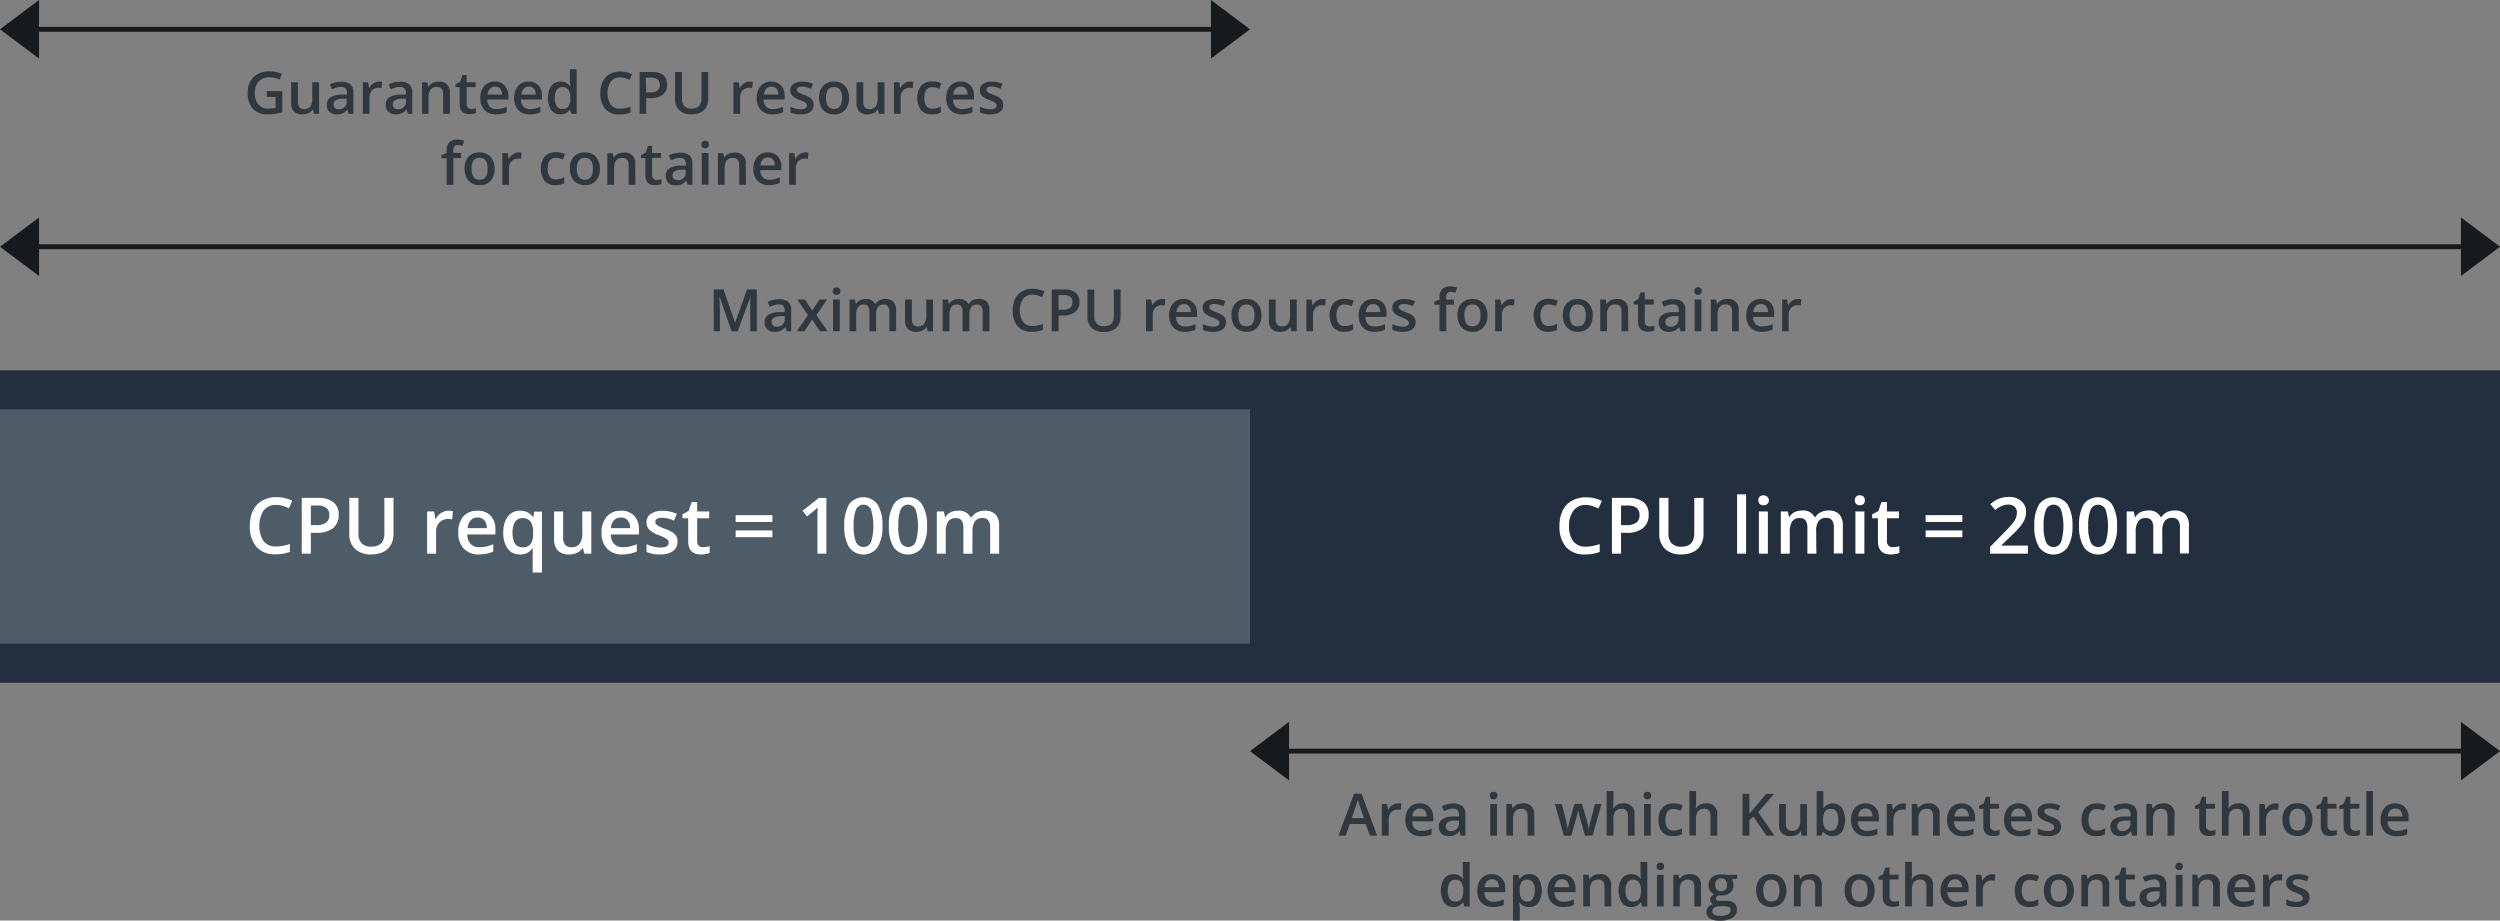 <svg xmlns="http://www.w3.org/2000/svg" viewBox="0 0 512 188.52"><rect x="0" y="0" width="512" height="188.52" fill="#808080" stroke="none"/><defs><style>.a{fill:#232f3e;}.b{fill:#4e5c68;}.c{fill:#fff;}.d{fill:#2f383f;}.e{fill:#161a1d;}</style></defs><rect class="a" y="75.83" width="512" height="64"/><rect class="b" y="83.83" width="256" height="48"/><path class="c" d="M65.52,264.56A3.09,3.09,0,0,0,63,265.7,6,6,0,0,0,63,272a3.11,3.11,0,0,0,2.56,1.07,6.49,6.49,0,0,0,1.41-.14c.45-.1.92-.22,1.41-.37v1.6a8.5,8.5,0,0,1-3,.51,4.87,4.87,0,0,1-3.85-1.52,6.33,6.33,0,0,1-1.35-4.35,7.1,7.1,0,0,1,.65-3.12,4.67,4.67,0,0,1,1.89-2,5.64,5.64,0,0,1,2.9-.71,7.16,7.16,0,0,1,3.23.73l-.67,1.56a8.87,8.87,0,0,0-1.22-.49A4.66,4.66,0,0,0,65.52,264.56Z" transform="translate(-9.01 -161.15)"/><path class="c" d="M78.37,266.57a3.35,3.35,0,0,1-1.17,2.75,5.21,5.21,0,0,1-3.34.95H72.67v4.27H70.81V263.12h3.28a4.94,4.94,0,0,1,3.21.88A3.13,3.13,0,0,1,78.37,266.57Zm-5.7,2.13h1a3.55,3.55,0,0,0,2.1-.5,1.82,1.82,0,0,0,.68-1.56,1.75,1.75,0,0,0-.61-1.47,2.91,2.91,0,0,0-1.87-.49h-1.3Z" transform="translate(-9.01 -161.15)"/><path class="c" d="M89.6,263.12v7.39a4.45,4.45,0,0,1-.54,2.22,3.64,3.64,0,0,1-1.57,1.46,5.48,5.48,0,0,1-2.46.51,4.59,4.59,0,0,1-3.3-1.13,4.05,4.05,0,0,1-1.18-3.09v-7.36h1.87v7.23a2.87,2.87,0,0,0,.66,2.08,2.7,2.7,0,0,0,2,.67c1.76,0,2.65-.92,2.65-2.77v-7.21Z" transform="translate(-9.01 -161.15)"/><path class="c" d="M100.87,265.75a4.6,4.6,0,0,1,.91.07l-.18,1.71a3.59,3.59,0,0,0-.81-.09,2.37,2.37,0,0,0-1.79.72,2.62,2.62,0,0,0-.68,1.87v4.51H96.49V265.9h1.43l.25,1.52h.09a3.38,3.38,0,0,1,1.12-1.22A2.68,2.68,0,0,1,100.87,265.75Z" transform="translate(-9.01 -161.15)"/><path class="c" d="M107.16,274.7a4.17,4.17,0,0,1-3.16-1.18,4.48,4.48,0,0,1-1.13-3.24,4.88,4.88,0,0,1,1-3.32,3.65,3.65,0,0,1,2.9-1.21,3.56,3.56,0,0,1,2.7,1,4,4,0,0,1,1,2.86v1h-5.76a2.8,2.8,0,0,0,.68,1.93,2.37,2.37,0,0,0,1.8.68,6.47,6.47,0,0,0,1.43-.15,8.2,8.2,0,0,0,1.42-.48v1.49a5.46,5.46,0,0,1-1.36.46A9.13,9.13,0,0,1,107.16,274.7Zm-.34-7.56a1.84,1.84,0,0,0-1.4.55,2.67,2.67,0,0,0-.63,1.62h3.92a2.38,2.38,0,0,0-.51-1.62A1.78,1.78,0,0,0,106.82,267.14Z" transform="translate(-9.01 -161.15)"/><path class="c" d="M115.5,274.7a3,3,0,0,1-2.51-1.18,5.29,5.29,0,0,1-.9-3.28,5.22,5.22,0,0,1,.92-3.3,3,3,0,0,1,2.54-1.19,3.36,3.36,0,0,1,1.45.3,3.13,3.13,0,0,1,1.16,1h.06l.2-1.13H120v12.49H118.1v-3.67q0-.35,0-.72c0-.26,0-.46.06-.59h-.1A2.85,2.85,0,0,1,115.5,274.7Zm.52-1.47a1.93,1.93,0,0,0,1.66-.67,3.3,3.3,0,0,0,.51-2v-.29a3.93,3.93,0,0,0-.52-2.3,2,2,0,0,0-1.68-.7,1.7,1.7,0,0,0-1.5.78,4.08,4.08,0,0,0-.51,2.24C114,272.24,114.66,273.23,116,273.23Z" transform="translate(-9.01 -161.15)"/><path class="c" d="M128.67,274.54l-.26-1.13h-.1a2.58,2.58,0,0,1-1.09.94,3.63,3.63,0,0,1-1.61.35,3.15,3.15,0,0,1-2.34-.78,3.22,3.22,0,0,1-.78-2.37V265.9h1.85v5.33a2.32,2.32,0,0,0,.41,1.49,1.55,1.55,0,0,0,1.27.49,2,2,0,0,0,1.7-.69,3.73,3.73,0,0,0,.55-2.31V265.9h1.84v8.64Z" transform="translate(-9.01 -161.15)"/><path class="c" d="M136.5,274.7a4.16,4.16,0,0,1-3.15-1.18,4.45,4.45,0,0,1-1.14-3.24,4.83,4.83,0,0,1,1.06-3.32,3.63,3.63,0,0,1,2.9-1.21,3.56,3.56,0,0,1,2.7,1,4,4,0,0,1,1,2.86v1H134.1a2.85,2.85,0,0,0,.68,1.93,2.38,2.38,0,0,0,1.81.68,6.38,6.38,0,0,0,1.42-.15,7.93,7.93,0,0,0,1.42-.48v1.49a5.46,5.46,0,0,1-1.36.46A9.13,9.13,0,0,1,136.5,274.7Zm-.33-7.56a1.85,1.85,0,0,0-1.41.55,2.67,2.67,0,0,0-.63,1.62h3.93a2.43,2.43,0,0,0-.52-1.62A1.74,1.74,0,0,0,136.17,267.14Z" transform="translate(-9.01 -161.15)"/><path class="c" d="M147.75,272.08a2.27,2.27,0,0,1-.92,1.94,4.44,4.44,0,0,1-2.64.68,6.18,6.18,0,0,1-2.77-.53v-1.58a6.76,6.76,0,0,0,2.83.7c1.13,0,1.7-.34,1.7-1a.85.85,0,0,0-.19-.55,2.25,2.25,0,0,0-.62-.45,10.52,10.52,0,0,0-1.19-.53,5.47,5.47,0,0,1-2-1.16,2.13,2.13,0,0,1-.53-1.5,2,2,0,0,1,.89-1.72,4.26,4.26,0,0,1,2.44-.61,6.93,6.93,0,0,1,2.88.61l-.59,1.39a6.38,6.38,0,0,0-2.35-.58c-1,0-1.46.27-1.46.83a.82.82,0,0,0,.38.68,8.05,8.05,0,0,0,1.65.78,7.35,7.35,0,0,1,1.56.75,2.11,2.11,0,0,1,.95,1.87Z" transform="translate(-9.01 -161.15)"/><path class="c" d="M153,273.21a4.52,4.52,0,0,0,1.35-.21v1.39a4.57,4.57,0,0,1-.79.22,5.36,5.36,0,0,1-1,.09c-1.74,0-2.61-.92-2.61-2.75v-4.66h-1.18v-.81l1.26-.67.63-1.83h1.13v1.92h2.46v1.39h-2.46v4.63a1.3,1.3,0,0,0,.33,1A1.2,1.2,0,0,0,153,273.21Z" transform="translate(-9.01 -161.15)"/><path class="c" d="M159.67,268.05v-1.4h7.52v1.4Zm0,3.12v-1.39h7.52v1.39Z" transform="translate(-9.01 -161.15)"/><path class="c" d="M178.25,274.54h-1.83v-7.37q0-1.32.06-2.1c-.12.13-.27.27-.44.42s-.76.63-1.76,1.43l-.92-1.16,3.36-2.64h1.53Z" transform="translate(-9.01 -161.15)"/><path class="c" d="M189.74,268.83a8.08,8.08,0,0,1-1,4.42,3.62,3.62,0,0,1-5.82,0,8.07,8.07,0,0,1-1-4.38,8.28,8.28,0,0,1,1-4.46,3.62,3.62,0,0,1,5.82.07A8,8,0,0,1,189.74,268.83Zm-5.9,0a8.35,8.35,0,0,0,.48,3.34,1.68,1.68,0,0,0,3.08,0,11.72,11.72,0,0,0,0-6.64,1.67,1.67,0,0,0-3.08,0A8.35,8.35,0,0,0,183.84,268.83Z" transform="translate(-9.01 -161.15)"/><path class="c" d="M198.87,268.83a8.08,8.08,0,0,1-1,4.42,3.62,3.62,0,0,1-5.82,0,8.07,8.07,0,0,1-1-4.38,8.18,8.18,0,0,1,1-4.46,3.28,3.28,0,0,1,2.92-1.43,3.23,3.23,0,0,1,2.89,1.5A8,8,0,0,1,198.87,268.83Zm-5.9,0a8.35,8.35,0,0,0,.48,3.34,1.68,1.68,0,0,0,3.08,0,11.49,11.49,0,0,0,0-6.64,1.67,1.67,0,0,0-3.08,0A8.35,8.35,0,0,0,193,268.83Z" transform="translate(-9.01 -161.15)"/><path class="c" d="M208.15,274.54h-1.84v-5.33a2.42,2.42,0,0,0-.38-1.48,1.39,1.39,0,0,0-1.17-.48,1.79,1.79,0,0,0-1.56.69,4,4,0,0,0-.5,2.3v4.3h-1.83V265.9h1.44l.25,1.13h.1a2.34,2.34,0,0,1,1-.95,3.43,3.43,0,0,1,1.5-.33,2.63,2.63,0,0,1,2.64,1.35H208a2.62,2.62,0,0,1,1.08-1,3.51,3.51,0,0,1,1.59-.35,2.93,2.93,0,0,1,2.26.78,3.45,3.45,0,0,1,.7,2.38v5.63h-1.83v-5.33a2.42,2.42,0,0,0-.38-1.48,1.43,1.43,0,0,0-1.18-.48,1.82,1.82,0,0,0-1.56.66,3.39,3.39,0,0,0-.5,2Z" transform="translate(-9.01 -161.15)"/><path class="d" d="M63.67,179.81h3.15v4.3a8.82,8.82,0,0,1-1.48.36,10.68,10.68,0,0,1-1.54.1,3.85,3.85,0,0,1-3-1.15,4.66,4.66,0,0,1-1.06-3.25,4.31,4.31,0,0,1,1.19-3.23,4.49,4.49,0,0,1,3.28-1.17,6.44,6.44,0,0,1,2.54.51l-.49,1.17a5,5,0,0,0-2.09-.48,2.77,2.77,0,0,0-2.16.86,3.28,3.28,0,0,0-.8,2.35,3.5,3.5,0,0,0,.72,2.39,2.56,2.56,0,0,0,2.06.82,7,7,0,0,0,1.45-.17V181H63.67Z" transform="translate(-9.01 -161.15)"/><path class="d" d="M73.3,184.46l-.19-.85H73a2,2,0,0,1-.82.7,2.63,2.63,0,0,1-1.21.26,2.4,2.4,0,0,1-1.76-.58,2.47,2.47,0,0,1-.58-1.78V178h1.39v4a1.7,1.7,0,0,0,.31,1.12,1.15,1.15,0,0,0,.95.37,1.53,1.53,0,0,0,1.28-.52,2.86,2.86,0,0,0,.4-1.74V178h1.39v6.48Z" transform="translate(-9.01 -161.15)"/><path class="d" d="M80.4,184.46l-.27-.91h0a2.62,2.62,0,0,1-.94.81,3,3,0,0,1-1.22.21,2.07,2.07,0,0,1-1.49-.51,1.93,1.93,0,0,1-.54-1.46,1.7,1.7,0,0,1,.75-1.51,4.24,4.24,0,0,1,2.26-.56l1.12,0v-.34a1.28,1.28,0,0,0-.29-.93,1.19,1.19,0,0,0-.9-.31,3,3,0,0,0-1,.15,7.65,7.65,0,0,0-.88.34l-.45-1a5.32,5.32,0,0,1,1.16-.42,5.65,5.65,0,0,1,1.18-.14,2.8,2.8,0,0,1,1.87.54,2.1,2.1,0,0,1,.63,1.69v4.37Zm-2.05-.94a1.73,1.73,0,0,0,1.21-.42,1.53,1.53,0,0,0,.45-1.18v-.56l-.83,0a2.89,2.89,0,0,0-1.42.32,1,1,0,0,0-.44.89.87.87,0,0,0,.26.67A1.09,1.09,0,0,0,78.35,183.52Z" transform="translate(-9.01 -161.15)"/><path class="d" d="M86.6,177.86a3.23,3.23,0,0,1,.68.06l-.13,1.28a2.48,2.48,0,0,0-.61-.07,1.76,1.76,0,0,0-1.34.54,2,2,0,0,0-.51,1.4v3.39H83.31V178h1.08l.18,1.14h.07a2.49,2.49,0,0,1,.84-.92A2,2,0,0,1,86.6,177.86Z" transform="translate(-9.01 -161.15)"/><path class="d" d="M92.54,184.46l-.28-.91h0a2.64,2.64,0,0,1-1,.81,3,3,0,0,1-1.22.21,2.09,2.09,0,0,1-1.49-.51A2,2,0,0,1,88,182.6a1.7,1.7,0,0,1,.74-1.51,4.28,4.28,0,0,1,2.27-.56l1.12,0v-.34a1.33,1.33,0,0,0-.29-.93,1.23,1.23,0,0,0-.9-.31,3.11,3.11,0,0,0-1,.15,9.4,9.4,0,0,0-.88.34l-.44-1a5.24,5.24,0,0,1,1.15-.42,5.74,5.74,0,0,1,1.19-.14,2.79,2.79,0,0,1,1.86.54,2.1,2.1,0,0,1,.63,1.69v4.37Zm-2.05-.94a1.69,1.69,0,0,0,1.2-.42,1.54,1.54,0,0,0,.46-1.18v-.56l-.84,0a2.84,2.84,0,0,0-1.41.32,1,1,0,0,0-.44.89.87.87,0,0,0,.25.67A1.12,1.12,0,0,0,90.49,183.52Z" transform="translate(-9.01 -161.15)"/><path class="d" d="M101.15,184.46H99.76v-4a1.76,1.76,0,0,0-.3-1.12,1.19,1.19,0,0,0-1-.37,1.5,1.5,0,0,0-1.27.52,2.83,2.83,0,0,0-.41,1.73v3.23H95.44V178h1.08l.2.84h.07a1.94,1.94,0,0,1,.83-.71,2.76,2.76,0,0,1,1.19-.25,2.08,2.08,0,0,1,2.34,2.37Z" transform="translate(-9.01 -161.15)"/><path class="d" d="M105.48,183.46a3.17,3.17,0,0,0,1-.16v1a3.46,3.46,0,0,1-.58.17,4.65,4.65,0,0,1-.75.06c-1.31,0-2-.68-2-2.06V179h-.88v-.61l1-.51.46-1.37h.85V178h1.85v1h-1.85v3.47a1,1,0,0,0,.25.73A.92.92,0,0,0,105.48,183.46Z" transform="translate(-9.01 -161.15)"/><path class="d" d="M110.61,184.57a3.14,3.14,0,0,1-2.37-.88,3.39,3.39,0,0,1-.85-2.43,3.68,3.68,0,0,1,.79-2.49,2.74,2.74,0,0,1,2.18-.91,2.65,2.65,0,0,1,2,.78,3,3,0,0,1,.75,2.14v.75h-4.32a2.15,2.15,0,0,0,.51,1.45,1.8,1.8,0,0,0,1.35.5,4.51,4.51,0,0,0,1.07-.11,5.39,5.39,0,0,0,1.07-.36v1.12a4.08,4.08,0,0,1-1,.34A6,6,0,0,1,110.61,184.57Zm-.25-5.67a1.36,1.36,0,0,0-1,.42,1.92,1.92,0,0,0-.48,1.21h2.94a1.76,1.76,0,0,0-.38-1.22A1.35,1.35,0,0,0,110.36,178.9Z" transform="translate(-9.01 -161.15)"/><path class="d" d="M117.52,184.57a3.13,3.13,0,0,1-2.36-.88,3.35,3.35,0,0,1-.85-2.43,3.63,3.63,0,0,1,.79-2.49,2.7,2.7,0,0,1,2.17-.91,2.67,2.67,0,0,1,2,.78,3,3,0,0,1,.74,2.14v.75h-4.32a2.15,2.15,0,0,0,.51,1.45,1.82,1.82,0,0,0,1.36.5,4.57,4.57,0,0,0,1.07-.11,5.31,5.31,0,0,0,1.06-.36v1.12a4.08,4.08,0,0,1-1,.34A6,6,0,0,1,117.52,184.57Zm-.25-5.67a1.36,1.36,0,0,0-1,.42,2,2,0,0,0-.47,1.21h2.94a1.82,1.82,0,0,0-.39-1.22A1.33,1.33,0,0,0,117.27,178.9Z" transform="translate(-9.01 -161.15)"/><path class="d" d="M123.79,184.57a2.24,2.24,0,0,1-1.89-.88,4.8,4.8,0,0,1,0-4.94,2.26,2.26,0,0,1,1.91-.89,2.22,2.22,0,0,1,1.94.94h.07a9.4,9.4,0,0,1-.1-1.1v-2.36h1.38v9.12H126l-.24-.85h-.07A2.21,2.21,0,0,1,123.79,184.57Zm.37-1.11a1.5,1.5,0,0,0,1.24-.48,2.51,2.51,0,0,0,.4-1.55v-.19a2.93,2.93,0,0,0-.4-1.74,1.47,1.47,0,0,0-1.25-.52,1.28,1.28,0,0,0-1.12.59,3,3,0,0,0-.39,1.68,2.94,2.94,0,0,0,.38,1.64A1.27,1.27,0,0,0,124.16,183.46Z" transform="translate(-9.01 -161.15)"/><path class="d" d="M136,177a2.31,2.31,0,0,0-1.9.85,4.49,4.49,0,0,0,0,4.75,2.33,2.33,0,0,0,1.92.81,5.29,5.29,0,0,0,1.06-.11c.34-.07.69-.17,1.06-.28v1.2a6.32,6.32,0,0,1-2.29.38,3.66,3.66,0,0,1-2.89-1.14,4.76,4.76,0,0,1-1-3.26,5.37,5.37,0,0,1,.48-2.34,3.51,3.51,0,0,1,1.42-1.53,4.23,4.23,0,0,1,2.17-.53,5.35,5.35,0,0,1,2.43.55l-.5,1.16c-.29-.13-.6-.25-.92-.36A3.4,3.4,0,0,0,136,177Z" transform="translate(-9.01 -161.15)"/><path class="d" d="M145.62,178.48a2.53,2.53,0,0,1-.87,2.06,3.93,3.93,0,0,1-2.51.71h-.89v3.21H140v-8.57h2.47a3.7,3.7,0,0,1,2.4.66A2.32,2.32,0,0,1,145.62,178.48Zm-4.27,1.59h.75a2.67,2.67,0,0,0,1.58-.37,1.61,1.61,0,0,0,0-2.28,2.23,2.23,0,0,0-1.4-.36h-1Z" transform="translate(-9.01 -161.15)"/><path class="d" d="M154.05,175.89v5.54a3.29,3.29,0,0,1-.41,1.66,2.71,2.71,0,0,1-1.17,1.1,4.21,4.21,0,0,1-1.85.38,3.46,3.46,0,0,1-2.48-.84,3.05,3.05,0,0,1-.88-2.32v-5.52h1.41v5.42a2.13,2.13,0,0,0,.49,1.56,2,2,0,0,0,1.51.51c1.32,0,2-.7,2-2.08v-5.41Z" transform="translate(-9.01 -161.15)"/><path class="d" d="M162.5,177.86a3.27,3.27,0,0,1,.69.06l-.14,1.28a2.48,2.48,0,0,0-.61-.07,1.76,1.76,0,0,0-1.34.54,2,2,0,0,0-.51,1.4v3.39h-1.38V178h1.08l.18,1.14h.07a2.58,2.58,0,0,1,.84-.92A2,2,0,0,1,162.5,177.86Z" transform="translate(-9.01 -161.15)"/><path class="d" d="M167.22,184.57a3.14,3.14,0,0,1-2.37-.88,3.35,3.35,0,0,1-.85-2.43,3.63,3.63,0,0,1,.79-2.49,2.72,2.72,0,0,1,2.17-.91,2.66,2.66,0,0,1,2,.78,3,3,0,0,1,.75,2.14v.75h-4.32a2.15,2.15,0,0,0,.51,1.45,1.8,1.8,0,0,0,1.35.5,4.57,4.57,0,0,0,1.07-.11,5.31,5.31,0,0,0,1.06-.36v1.12a3.83,3.83,0,0,1-1,.34A5.87,5.87,0,0,1,167.22,184.57ZM167,178.9a1.39,1.39,0,0,0-1.05.42,2,2,0,0,0-.47,1.21h2.94a1.82,1.82,0,0,0-.38-1.22A1.36,1.36,0,0,0,167,178.9Z" transform="translate(-9.01 -161.15)"/><path class="d" d="M175.65,182.61a1.71,1.71,0,0,1-.69,1.46,3.36,3.36,0,0,1-2,.5,4.73,4.73,0,0,1-2.08-.39V183a5.13,5.13,0,0,0,2.13.53c.85,0,1.27-.26,1.27-.77a.64.64,0,0,0-.14-.41,1.7,1.7,0,0,0-.46-.34,8.49,8.49,0,0,0-.9-.4,4,4,0,0,1-1.51-.87,1.55,1.55,0,0,1-.4-1.12,1.47,1.47,0,0,1,.67-1.29,3.18,3.18,0,0,1,1.83-.46,5.14,5.14,0,0,1,2.16.46l-.45,1a4.79,4.79,0,0,0-1.76-.44c-.73,0-1.09.21-1.09.63a.61.61,0,0,0,.28.51,6.16,6.16,0,0,0,1.24.58,5.77,5.77,0,0,1,1.17.57,1.76,1.76,0,0,1,.54.59A1.73,1.73,0,0,1,175.65,182.61Z" transform="translate(-9.01 -161.15)"/><path class="d" d="M182.89,181.2a3.54,3.54,0,0,1-.81,2.48,2.91,2.91,0,0,1-2.27.89,3.06,3.06,0,0,1-1.61-.41,2.67,2.67,0,0,1-1.07-1.18,4,4,0,0,1-.37-1.78,3.5,3.5,0,0,1,.8-2.46,2.93,2.93,0,0,1,2.28-.88,2.87,2.87,0,0,1,2.23.9A3.5,3.5,0,0,1,182.89,181.2Zm-4.72,0c0,1.5.56,2.25,1.66,2.25s1.64-.75,1.64-2.25-.55-2.22-1.65-2.22a1.4,1.4,0,0,0-1.26.58A2.9,2.9,0,0,0,178.17,181.2Z" transform="translate(-9.01 -161.15)"/><path class="d" d="M189,184.46l-.19-.85h-.07a2,2,0,0,1-.82.7,2.63,2.63,0,0,1-1.21.26A2.4,2.4,0,0,1,185,184a2.47,2.47,0,0,1-.58-1.78V178h1.39v4a1.7,1.7,0,0,0,.31,1.12,1.15,1.15,0,0,0,.95.37,1.53,1.53,0,0,0,1.28-.52,2.86,2.86,0,0,0,.4-1.74V178h1.39v6.48Z" transform="translate(-9.01 -161.15)"/><path class="d" d="M195.38,177.86a3.23,3.23,0,0,1,.68.06l-.13,1.28a2.48,2.48,0,0,0-.61-.07,1.76,1.76,0,0,0-1.34.54,2,2,0,0,0-.51,1.4v3.39h-1.38V178h1.08l.18,1.14h.07a2.41,2.41,0,0,1,.84-.92A2,2,0,0,1,195.38,177.86Z" transform="translate(-9.01 -161.15)"/><path class="d" d="M199.88,184.57a2.82,2.82,0,0,1-2.24-.86,4.35,4.35,0,0,1,0-5,2.94,2.94,0,0,1,2.31-.88,4.21,4.21,0,0,1,1.84.38l-.41,1.11A4.12,4.12,0,0,0,200,179c-1.13,0-1.69.74-1.69,2.23a2.68,2.68,0,0,0,.42,1.64,1.46,1.46,0,0,0,1.23.54,3.58,3.58,0,0,0,1.74-.45v1.2a2.71,2.71,0,0,1-.79.31A4.91,4.91,0,0,1,199.88,184.57Z" transform="translate(-9.01 -161.15)"/><path class="d" d="M206,184.57a3.13,3.13,0,0,1-2.36-.88,3.35,3.35,0,0,1-.85-2.43,3.63,3.63,0,0,1,.79-2.49,2.72,2.72,0,0,1,2.17-.91,2.67,2.67,0,0,1,2,.78,3,3,0,0,1,.74,2.14v.75h-4.31a2.15,2.15,0,0,0,.51,1.45,1.8,1.8,0,0,0,1.35.5,4.57,4.57,0,0,0,1.07-.11,5.31,5.31,0,0,0,1.06-.36v1.12a3.83,3.83,0,0,1-1,.34A5.9,5.9,0,0,1,206,184.57Zm-.25-5.67a1.38,1.38,0,0,0-1.05.42,2,2,0,0,0-.47,1.21h2.94a1.82,1.82,0,0,0-.39-1.22A1.33,1.33,0,0,0,205.78,178.9Z" transform="translate(-9.01 -161.15)"/><path class="d" d="M214.47,182.61a1.71,1.71,0,0,1-.69,1.46,3.36,3.36,0,0,1-2,.5,4.7,4.7,0,0,1-2.08-.39V183a5.13,5.13,0,0,0,2.13.53c.84,0,1.27-.26,1.27-.77a.64.64,0,0,0-.14-.41,1.88,1.88,0,0,0-.46-.34,8.49,8.49,0,0,0-.9-.4,4.2,4.2,0,0,1-1.52-.87,1.59,1.59,0,0,1-.39-1.12,1.47,1.47,0,0,1,.67-1.29,3.17,3.17,0,0,1,1.82-.46,5.15,5.15,0,0,1,2.17.46l-.45,1a4.84,4.84,0,0,0-1.76-.44c-.73,0-1.09.21-1.09.63a.61.61,0,0,0,.28.51,5.88,5.88,0,0,0,1.24.58,5.77,5.77,0,0,1,1.17.57,1.76,1.76,0,0,1,.54.59A1.86,1.86,0,0,1,214.47,182.61Z" transform="translate(-9.01 -161.15)"/><path class="d" d="M103.45,193.52h-1.59V199h-1.38v-5.44H99.41v-.65l1.07-.42V192a2.34,2.34,0,0,1,.54-1.7,2.21,2.21,0,0,1,1.65-.56,4.42,4.42,0,0,1,1.43.24l-.37,1.05a3.15,3.15,0,0,0-1-.17.8.8,0,0,0-.68.29,1.51,1.51,0,0,0-.22.87v.43h1.59Z" transform="translate(-9.01 -161.15)"/><path class="d" d="M110.3,195.7a3.55,3.55,0,0,1-.82,2.48,2.9,2.9,0,0,1-2.27.89,3,3,0,0,1-1.6-.41,2.62,2.62,0,0,1-1.07-1.18,4,4,0,0,1-.38-1.78,3.51,3.51,0,0,1,.81-2.46,2.93,2.93,0,0,1,2.28-.88,2.87,2.87,0,0,1,2.23.9A3.55,3.55,0,0,1,110.3,195.7Zm-4.72,0c0,1.5.55,2.25,1.66,2.25s1.64-.75,1.64-2.25-.55-2.22-1.65-2.22a1.4,1.4,0,0,0-1.26.58A2.9,2.9,0,0,0,105.58,195.7Z" transform="translate(-9.01 -161.15)"/><path class="d" d="M115.16,192.36a3.27,3.27,0,0,1,.69.06l-.13,1.28a2.48,2.48,0,0,0-.61-.07,1.76,1.76,0,0,0-1.34.54,2,2,0,0,0-.52,1.4V199h-1.37v-6.48H113l.18,1.14h.07a2.41,2.41,0,0,1,.84-.92A2,2,0,0,1,115.16,192.36Z" transform="translate(-9.01 -161.15)"/><path class="d" d="M122.78,199.07a2.8,2.8,0,0,1-2.23-.86,4.33,4.33,0,0,1,0-5,3,3,0,0,1,2.31-.88,4.25,4.25,0,0,1,1.85.38l-.42,1.11a4.07,4.07,0,0,0-1.44-.34c-1.12,0-1.68.74-1.68,2.23a2.68,2.68,0,0,0,.42,1.64,1.46,1.46,0,0,0,1.23.54,3.58,3.58,0,0,0,1.74-.45v1.2a2.83,2.83,0,0,1-.79.31A5,5,0,0,1,122.78,199.07Z" transform="translate(-9.01 -161.15)"/><path class="d" d="M131.86,195.7a3.5,3.5,0,0,1-.82,2.48,2.89,2.89,0,0,1-2.26.89,3.06,3.06,0,0,1-1.61-.41,2.67,2.67,0,0,1-1.07-1.18,4,4,0,0,1-.38-1.78,3.51,3.51,0,0,1,.81-2.46,2.93,2.93,0,0,1,2.28-.88,2.87,2.87,0,0,1,2.23.9A3.55,3.55,0,0,1,131.86,195.7Zm-4.72,0c0,1.5.55,2.25,1.66,2.25s1.64-.75,1.64-2.25-.55-2.22-1.65-2.22a1.4,1.4,0,0,0-1.26.58A2.9,2.9,0,0,0,127.14,195.7Z" transform="translate(-9.01 -161.15)"/><path class="d" d="M139.14,199h-1.38v-4a1.76,1.76,0,0,0-.3-1.12,1.19,1.19,0,0,0-1-.37,1.52,1.52,0,0,0-1.28.52,2.84,2.84,0,0,0-.4,1.73V199h-1.38v-6.48h1.08l.19.84h.07a2,2,0,0,1,.83-.71,2.77,2.77,0,0,1,1.2-.25,2.08,2.08,0,0,1,2.33,2.37Z" transform="translate(-9.01 -161.15)"/><path class="d" d="M143.47,198a3.23,3.23,0,0,0,1-.16v1a3.61,3.61,0,0,1-.59.17,4.56,4.56,0,0,1-.75.06c-1.3,0-1.95-.68-1.95-2.06v-3.49h-.89v-.61l.95-.51.47-1.37h.85v1.45h1.84v1h-1.84V197a1,1,0,0,0,.25.73A.88.88,0,0,0,143.47,198Z" transform="translate(-9.01 -161.15)"/><path class="d" d="M149.83,199l-.28-.91h0a2.64,2.64,0,0,1-.95.81,3,3,0,0,1-1.22.21,2.09,2.09,0,0,1-1.49-.51,2,2,0,0,1-.53-1.46,1.7,1.7,0,0,1,.74-1.51,4.28,4.28,0,0,1,2.27-.56l1.12,0v-.34a1.33,1.33,0,0,0-.29-.93,1.23,1.23,0,0,0-.9-.31,3.11,3.11,0,0,0-1,.15,9.4,9.4,0,0,0-.88.34l-.44-1a5.24,5.24,0,0,1,1.15-.42,5.74,5.74,0,0,1,1.19-.14,2.79,2.79,0,0,1,1.86.54,2.1,2.1,0,0,1,.63,1.69V199Zm-2.05-.94a1.69,1.69,0,0,0,1.2-.42,1.54,1.54,0,0,0,.46-1.18v-.56l-.84,0a2.84,2.84,0,0,0-1.41.32,1,1,0,0,0-.44.89.87.87,0,0,0,.25.67A1.12,1.12,0,0,0,147.78,198Z" transform="translate(-9.01 -161.15)"/><path class="d" d="M152.65,190.76a.77.77,0,0,1,.2-.57.82.82,0,0,1,.58-.2.81.81,0,0,1,.57.2.77.77,0,0,1,.2.57.76.76,0,0,1-.2.55.76.76,0,0,1-.57.2.77.77,0,0,1-.58-.2A.76.76,0,0,1,152.65,190.76Zm1.46,8.2h-1.38v-6.48h1.38Z" transform="translate(-9.01 -161.15)"/><path class="d" d="M161.78,199H160.4v-4a1.76,1.76,0,0,0-.3-1.12,1.19,1.19,0,0,0-1-.37,1.52,1.52,0,0,0-1.28.52,2.84,2.84,0,0,0-.4,1.73V199h-1.38v-6.48h1.08l.19.84h.07a2.06,2.06,0,0,1,.83-.71,2.77,2.77,0,0,1,1.2-.25,2.08,2.08,0,0,1,2.33,2.37Z" transform="translate(-9.01 -161.15)"/><path class="d" d="M166.53,199.07a3.14,3.14,0,0,1-2.37-.88,3.39,3.39,0,0,1-.85-2.43,3.63,3.63,0,0,1,.79-2.49,2.72,2.72,0,0,1,2.18-.91,2.65,2.65,0,0,1,2,.78,3,3,0,0,1,.75,2.14V196h-4.32a2.15,2.15,0,0,0,.51,1.45,1.8,1.8,0,0,0,1.35.5,4.51,4.51,0,0,0,1.07-.11,5.39,5.39,0,0,0,1.07-.36v1.12a4.08,4.08,0,0,1-1,.34A6,6,0,0,1,166.53,199.07Zm-.25-5.67a1.4,1.4,0,0,0-1.06.42,2,2,0,0,0-.47,1.21h2.94a1.76,1.76,0,0,0-.38-1.22A1.35,1.35,0,0,0,166.28,193.4Z" transform="translate(-9.01 -161.15)"/><path class="d" d="M173.9,192.36a3.17,3.17,0,0,1,.68.06l-.13,1.28a2.48,2.48,0,0,0-.61-.07,1.76,1.76,0,0,0-1.34.54,2,2,0,0,0-.51,1.4V199h-1.38v-6.48h1.08l.18,1.14h.07a2.58,2.58,0,0,1,.84-.92A2,2,0,0,1,173.9,192.36Z" transform="translate(-9.01 -161.15)"/><polygon class="e" points="8 6.5 8 12 0 6 8 0 8 5.5 248 5.5 248 0 256 6 248 12 248 6.5 8 6.5"/><path class="d" d="M289.57,332.29l-.86-2.38h-3.27l-.84,2.38h-1.48l3.21-8.6h1.52l3.21,8.6Zm-1.22-3.59-.81-2.33c-.06-.16-.14-.4-.24-.74s-.18-.58-.21-.74a12.88,12.88,0,0,1-.47,1.58l-.77,2.23Z" transform="translate(-9.01 -161.15)"/><path class="d" d="M295.33,325.69a3.27,3.27,0,0,1,.69.06l-.14,1.28a2.43,2.43,0,0,0-.61-.07,1.76,1.76,0,0,0-1.34.54,2,2,0,0,0-.51,1.4v3.39H292v-6.48h1.08l.18,1.14h.07a2.67,2.67,0,0,1,.84-.92A2,2,0,0,1,295.33,325.69Z" transform="translate(-9.01 -161.15)"/><path class="d" d="M300.05,332.4a3.14,3.14,0,0,1-2.37-.88,3.35,3.35,0,0,1-.85-2.43,3.65,3.65,0,0,1,.79-2.49,2.72,2.72,0,0,1,2.17-.91,2.66,2.66,0,0,1,2,.78,3,3,0,0,1,.75,2.14v.75h-4.32a2.13,2.13,0,0,0,.51,1.45,1.76,1.76,0,0,0,1.35.5,5.19,5.19,0,0,0,1.07-.1,6.64,6.64,0,0,0,1.06-.36V332a3.83,3.83,0,0,1-1,.34A5.87,5.87,0,0,1,300.05,332.4Zm-.26-5.67a1.39,1.39,0,0,0-1.05.42,2,2,0,0,0-.47,1.21h2.94a1.74,1.74,0,0,0-.38-1.21A1.33,1.33,0,0,0,299.79,326.73Z" transform="translate(-9.01 -161.15)"/><path class="d" d="M308.19,332.29l-.28-.91h-.05a2.54,2.54,0,0,1-.94.81,3,3,0,0,1-1.22.21,2.07,2.07,0,0,1-1.49-.51,1.93,1.93,0,0,1-.54-1.46,1.7,1.7,0,0,1,.75-1.51,4.26,4.26,0,0,1,2.27-.56l1.11,0V328a1.3,1.3,0,0,0-.29-.93,1.18,1.18,0,0,0-.89-.31,3,3,0,0,0-1,.15,6.72,6.72,0,0,0-.88.35l-.44-1a5.05,5.05,0,0,1,1.15-.42,5.65,5.65,0,0,1,1.18-.14,2.8,2.8,0,0,1,1.87.54,2.1,2.1,0,0,1,.63,1.69v4.37Zm-2.06-.94a1.71,1.71,0,0,0,1.21-.42,1.52,1.52,0,0,0,.45-1.17v-.57l-.83,0a2.81,2.81,0,0,0-1.41.32,1,1,0,0,0-.45.89.87.87,0,0,0,.26.67A1.09,1.09,0,0,0,306.13,331.35Z" transform="translate(-9.01 -161.15)"/><path class="d" d="M314.13,324.09a.74.74,0,0,1,.2-.57.8.8,0,0,1,.58-.2.77.77,0,0,1,.56.2.74.74,0,0,1,.2.57.72.72,0,0,1-.2.55.73.73,0,0,1-.56.21.76.76,0,0,1-.58-.21A.72.72,0,0,1,314.13,324.09Zm1.46,8.2h-1.38v-6.48h1.38Z" transform="translate(-9.01 -161.15)"/><path class="d" d="M323.26,332.29h-1.39v-4a1.76,1.76,0,0,0-.3-1.12,1.19,1.19,0,0,0-1-.37,1.52,1.52,0,0,0-1.27.52,2.83,2.83,0,0,0-.41,1.73v3.23h-1.38v-6.48h1.08l.2.85h.07a1.89,1.89,0,0,1,.83-.72,2.76,2.76,0,0,1,1.19-.25,2.08,2.08,0,0,1,2.34,2.37Z" transform="translate(-9.01 -161.15)"/><path class="d" d="M333.6,332.29l-.83-3c-.11-.32-.29-1.06-.56-2.23h0c-.22,1.06-.4,1.8-.54,2.25l-.86,3h-1.52l-1.82-6.48h1.41l.82,3.19c.19.79.32,1.46.4,2h0c0-.29.1-.61.18-1s.15-.65.2-.83l1-3.41H333l1,3.41c.05.19.13.48.22.88a6.8,6.8,0,0,1,.15.92h.05a17.08,17.08,0,0,1,.41-2l.84-3.19H337l-1.83,6.48Z" transform="translate(-9.01 -161.15)"/><path class="d" d="M343.79,332.29h-1.38v-4a1.76,1.76,0,0,0-.3-1.12,1.19,1.19,0,0,0-1-.37,1.52,1.52,0,0,0-1.27.52,2.82,2.82,0,0,0-.41,1.74v3.22h-1.38v-9.12h1.38v2.31a10,10,0,0,1-.07,1.19h.09a1.82,1.82,0,0,1,.78-.72,2.52,2.52,0,0,1,1.17-.26,2.08,2.08,0,0,1,2.35,2.37Z" transform="translate(-9.01 -161.15)"/><path class="d" d="M345.63,324.09a.74.74,0,0,1,.2-.57.8.8,0,0,1,.58-.2.77.77,0,0,1,.56.2.74.74,0,0,1,.2.57.72.72,0,0,1-.2.55.73.73,0,0,1-.56.21.76.76,0,0,1-.58-.21A.72.72,0,0,1,345.63,324.09Zm1.46,8.2h-1.38v-6.48h1.38Z" transform="translate(-9.01 -161.15)"/><path class="d" d="M351.67,332.4a2.85,2.85,0,0,1-2.24-.85,3.62,3.62,0,0,1-.76-2.47,3.55,3.55,0,0,1,.8-2.51,2.94,2.94,0,0,1,2.31-.88,4.35,4.35,0,0,1,1.84.38l-.41,1.11a4.07,4.07,0,0,0-1.44-.34c-1.12,0-1.68.74-1.68,2.23a2.75,2.75,0,0,0,.41,1.64,1.47,1.47,0,0,0,1.23.55,3.54,3.54,0,0,0,1.74-.46V332a2.71,2.71,0,0,1-.79.31A4.78,4.78,0,0,1,351.67,332.4Z" transform="translate(-9.01 -161.15)"/><path class="d" d="M360.7,332.29h-1.39v-4a1.76,1.76,0,0,0-.3-1.12,1.19,1.19,0,0,0-1-.37,1.54,1.54,0,0,0-1.27.52,2.89,2.89,0,0,0-.41,1.74v3.22H355v-9.12h1.37v2.31a10,10,0,0,1-.07,1.19h.09a1.94,1.94,0,0,1,.78-.72,2.58,2.58,0,0,1,1.17-.26,2.09,2.09,0,0,1,2.36,2.37Z" transform="translate(-9.01 -161.15)"/><path class="d" d="M372.42,332.29h-1.63l-2.69-3.88-.82.67v3.21h-1.4v-8.57h1.4v4.09q.57-.71,1.14-1.35l2.31-2.74h1.6l-3.22,3.76Z" transform="translate(-9.01 -161.15)"/><path class="d" d="M378,332.29l-.19-.85h-.07a2,2,0,0,1-.82.71,2.76,2.76,0,0,1-1.21.25,2.38,2.38,0,0,1-1.76-.58,2.46,2.46,0,0,1-.58-1.78v-4.23h1.39v4a1.7,1.7,0,0,0,.31,1.12,1.15,1.15,0,0,0,.95.37,1.5,1.5,0,0,0,1.27-.52,2.77,2.77,0,0,0,.41-1.73v-3.23h1.38v6.48Z" transform="translate(-9.01 -161.15)"/><path class="d" d="M384.33,325.69a2.24,2.24,0,0,1,1.89.88,4.88,4.88,0,0,1,0,4.95,2.51,2.51,0,0,1-3.82,0h-.09l-.25.77h-1v-9.12h1.37v2.17c0,.16,0,.4,0,.71s0,.52,0,.61h.05A2.19,2.19,0,0,1,384.33,325.69Zm-.36,1.12a1.43,1.43,0,0,0-1.2.49,2.93,2.93,0,0,0-.38,1.64v.1a3,3,0,0,0,.38,1.71,1.4,1.4,0,0,0,1.22.53,1.23,1.23,0,0,0,1.11-.58,3,3,0,0,0,.38-1.68C385.48,327.55,385,326.81,384,326.81Z" transform="translate(-9.01 -161.15)"/><path class="d" d="M391.32,332.4a3.13,3.13,0,0,1-2.36-.88,3.35,3.35,0,0,1-.85-2.43,3.65,3.65,0,0,1,.79-2.49,2.72,2.72,0,0,1,2.17-.91,2.67,2.67,0,0,1,2,.78,3,3,0,0,1,.74,2.14v.75h-4.31a2,2,0,0,0,.51,1.45,1.76,1.76,0,0,0,1.35.5,5.19,5.19,0,0,0,1.07-.1,7,7,0,0,0,1.06-.36V332a3.83,3.83,0,0,1-1,.34A5.9,5.9,0,0,1,391.32,332.4Zm-.25-5.67a1.36,1.36,0,0,0-1.05.42,2,2,0,0,0-.47,1.21h2.94a1.79,1.79,0,0,0-.39-1.21A1.31,1.31,0,0,0,391.07,326.73Z" transform="translate(-9.01 -161.15)"/><path class="d" d="M398.7,325.69a3.23,3.23,0,0,1,.68.06l-.13,1.28a2.48,2.48,0,0,0-.61-.07,1.76,1.76,0,0,0-1.34.54,2,2,0,0,0-.51,1.4v3.39h-1.38v-6.48h1.08l.18,1.14h.07a2.49,2.49,0,0,1,.84-.92A2,2,0,0,1,398.7,325.69Z" transform="translate(-9.01 -161.15)"/><path class="d" d="M406.28,332.29H404.9v-4a1.76,1.76,0,0,0-.3-1.12,1.19,1.19,0,0,0-1-.37,1.55,1.55,0,0,0-1.28.52,2.84,2.84,0,0,0-.4,1.73v3.23h-1.38v-6.48h1.08l.19.85h.07a2,2,0,0,1,.84-.72,2.73,2.73,0,0,1,1.19-.25,2.07,2.07,0,0,1,2.33,2.37Z" transform="translate(-9.01 -161.15)"/><path class="d" d="M411,332.4a3.1,3.1,0,0,1-2.36-.88,3.35,3.35,0,0,1-.86-2.43,3.7,3.7,0,0,1,.79-2.49,2.74,2.74,0,0,1,2.18-.91,2.65,2.65,0,0,1,2,.78,3,3,0,0,1,.75,2.14v.75h-4.32a2.13,2.13,0,0,0,.51,1.45,1.76,1.76,0,0,0,1.35.5,5.12,5.12,0,0,0,1.07-.1,7.09,7.09,0,0,0,1.07-.36V332a4.08,4.08,0,0,1-1,.34A6,6,0,0,1,411,332.4Zm-.25-5.67a1.36,1.36,0,0,0-1,.42,2,2,0,0,0-.48,1.21h2.95a1.79,1.79,0,0,0-.39-1.21A1.32,1.32,0,0,0,410.78,326.73Z" transform="translate(-9.01 -161.15)"/><path class="d" d="M417.53,331.29a3.27,3.27,0,0,0,1-.16v1a3,3,0,0,1-.59.17,4.56,4.56,0,0,1-.75.06c-1.31,0-2-.68-2-2.06v-3.49h-.88v-.61l.95-.5.47-1.37h.84v1.44h1.85v1h-1.85v3.47a1,1,0,0,0,.25.73A.92.92,0,0,0,417.53,331.29Z" transform="translate(-9.01 -161.15)"/><path class="d" d="M422.66,332.4a3.1,3.1,0,0,1-2.36-.88,3.35,3.35,0,0,1-.86-2.43,3.7,3.7,0,0,1,.79-2.49,2.74,2.74,0,0,1,2.18-.91,2.69,2.69,0,0,1,2,.78,3,3,0,0,1,.74,2.14v.75h-4.32a2.13,2.13,0,0,0,.51,1.45,1.76,1.76,0,0,0,1.35.5,5.12,5.12,0,0,0,1.07-.1,7.09,7.09,0,0,0,1.07-.36V332a4.08,4.08,0,0,1-1,.34A6,6,0,0,1,422.66,332.4Zm-.25-5.67a1.36,1.36,0,0,0-1.05.42,2,2,0,0,0-.48,1.21h2.95a1.79,1.79,0,0,0-.39-1.21A1.31,1.31,0,0,0,422.41,326.73Z" transform="translate(-9.01 -161.15)"/><path class="d" d="M431.1,330.44a1.71,1.71,0,0,1-.69,1.46,3.29,3.29,0,0,1-2,.5,4.67,4.67,0,0,1-2.08-.39v-1.19a5.12,5.12,0,0,0,2.12.53c.85,0,1.27-.26,1.27-.77a.59.59,0,0,0-.14-.41,1.56,1.56,0,0,0-.46-.34,7,7,0,0,0-.9-.4,4.15,4.15,0,0,1-1.51-.86,1.64,1.64,0,0,1-.4-1.13,1.5,1.5,0,0,1,.67-1.29,3.18,3.18,0,0,1,1.83-.46,5.14,5.14,0,0,1,2.16.46l-.44,1a4.79,4.79,0,0,0-1.77-.43c-.72,0-1.09.2-1.09.62a.62.62,0,0,0,.29.51,5.88,5.88,0,0,0,1.24.58,5.91,5.91,0,0,1,1.16.57,1.7,1.7,0,0,1,.54.6A1.66,1.66,0,0,1,431.1,330.44Z" transform="translate(-9.01 -161.15)"/><path class="d" d="M438.32,332.4a2.85,2.85,0,0,1-2.24-.85,3.62,3.62,0,0,1-.76-2.47,3.55,3.55,0,0,1,.8-2.51,2.94,2.94,0,0,1,2.31-.88,4.35,4.35,0,0,1,1.84.38l-.41,1.11a4.12,4.12,0,0,0-1.44-.34c-1.13,0-1.69.74-1.69,2.23a2.68,2.68,0,0,0,.42,1.64,1.47,1.47,0,0,0,1.23.55,3.59,3.59,0,0,0,1.74-.46V332a2.71,2.71,0,0,1-.79.31A4.91,4.91,0,0,1,438.32,332.4Z" transform="translate(-9.01 -161.15)"/><path class="d" d="M445.7,332.29l-.28-.91h0a2.64,2.64,0,0,1-.95.81,3,3,0,0,1-1.22.21,2.09,2.09,0,0,1-1.49-.51,2,2,0,0,1-.53-1.46,1.72,1.72,0,0,1,.74-1.51,4.28,4.28,0,0,1,2.27-.56l1.12,0V328a1.35,1.35,0,0,0-.29-.93,1.21,1.21,0,0,0-.9-.31,3.11,3.11,0,0,0-1,.15,7.32,7.32,0,0,0-.88.35l-.44-1a5.24,5.24,0,0,1,1.15-.42,5.74,5.74,0,0,1,1.19-.14,2.79,2.79,0,0,1,1.86.54,2.1,2.1,0,0,1,.63,1.69v4.37Zm-2.05-.94a1.69,1.69,0,0,0,1.2-.42,1.49,1.49,0,0,0,.46-1.17v-.57l-.84,0a2.84,2.84,0,0,0-1.41.32,1,1,0,0,0-.44.89.84.84,0,0,0,.26.67A1.08,1.08,0,0,0,443.65,331.35Z" transform="translate(-9.01 -161.15)"/><path class="d" d="M454.31,332.29h-1.39v-4a1.76,1.76,0,0,0-.3-1.12,1.19,1.19,0,0,0-1-.37,1.52,1.52,0,0,0-1.27.52,2.83,2.83,0,0,0-.41,1.73v3.23h-1.37v-6.48h1.07l.2.85H450a1.89,1.89,0,0,1,.83-.72,2.76,2.76,0,0,1,1.19-.25,2.08,2.08,0,0,1,2.34,2.37Z" transform="translate(-9.01 -161.15)"/><path class="d" d="M461.75,331.29a3.18,3.18,0,0,0,1-.16v1a2.83,2.83,0,0,1-.59.17,4.52,4.52,0,0,1-.74.06c-1.31,0-2-.68-2-2.06v-3.49h-.89v-.61l.95-.5.47-1.37h.85v1.44h1.85v1h-1.85v3.47a.94.94,0,0,0,.25.73A.9.9,0,0,0,461.75,331.29Z" transform="translate(-9.01 -161.15)"/><path class="d" d="M469.76,332.29h-1.38v-4a1.76,1.76,0,0,0-.31-1.12,1.18,1.18,0,0,0-.95-.37,1.55,1.55,0,0,0-1.28.52,2.89,2.89,0,0,0-.41,1.74v3.22h-1.37v-9.12h1.37v2.31a10,10,0,0,1-.07,1.19h.09a1.94,1.94,0,0,1,.78-.72,2.58,2.58,0,0,1,1.17-.26,2.09,2.09,0,0,1,2.36,2.37Z" transform="translate(-9.01 -161.15)"/><path class="d" d="M475,325.69a3.27,3.27,0,0,1,.69.06l-.14,1.28a2.43,2.43,0,0,0-.61-.07,1.78,1.78,0,0,0-1.34.54,2,2,0,0,0-.51,1.4v3.39h-1.38v-6.48h1.08l.18,1.14H473a2.67,2.67,0,0,1,.84-.92A2,2,0,0,1,475,325.69Z" transform="translate(-9.01 -161.15)"/><path class="d" d="M482.6,329a3.54,3.54,0,0,1-.82,2.47,2.9,2.9,0,0,1-2.27.89,3,3,0,0,1-1.6-.41,2.64,2.64,0,0,1-1.07-1.17,4,4,0,0,1-.38-1.78,3.52,3.52,0,0,1,.81-2.47,2.93,2.93,0,0,1,2.28-.88,2.87,2.87,0,0,1,2.23.9A3.55,3.55,0,0,1,482.6,329Zm-4.72,0c0,1.49.55,2.24,1.66,2.24s1.64-.75,1.64-2.24-.55-2.23-1.65-2.23a1.42,1.42,0,0,0-1.26.58A2.92,2.92,0,0,0,477.88,329Z" transform="translate(-9.01 -161.15)"/><path class="d" d="M486.59,331.29a3.23,3.23,0,0,0,1-.16v1a2.83,2.83,0,0,1-.59.17,4.56,4.56,0,0,1-.75.06c-1.3,0-1.95-.68-1.95-2.06v-3.49h-.89v-.61l.95-.5.47-1.37h.85v1.44h1.85v1h-1.85v3.47a.94.94,0,0,0,.25.73A.88.88,0,0,0,486.59,331.29Z" transform="translate(-9.01 -161.15)"/><path class="d" d="M491.31,331.29a3.27,3.27,0,0,0,1-.16v1a3,3,0,0,1-.59.17,4.56,4.56,0,0,1-.75.06c-1.3,0-2-.68-2-2.06v-3.49h-.88v-.61l.95-.5.47-1.37h.85v1.44h1.84v1h-1.84v3.47a.94.94,0,0,0,.25.73A.88.88,0,0,0,491.31,331.29Z" transform="translate(-9.01 -161.15)"/><path class="d" d="M495,332.29h-1.38v-9.12H495Z" transform="translate(-9.01 -161.15)"/><path class="d" d="M499.79,332.4a3.14,3.14,0,0,1-2.37-.88,3.35,3.35,0,0,1-.85-2.43,3.65,3.65,0,0,1,.79-2.49,2.72,2.72,0,0,1,2.18-.91,2.65,2.65,0,0,1,2,.78,3,3,0,0,1,.75,2.14v.75H498a2.13,2.13,0,0,0,.51,1.45,1.76,1.76,0,0,0,1.35.5,5.19,5.19,0,0,0,1.07-.1,6.64,6.64,0,0,0,1.06-.36V332a3.83,3.83,0,0,1-1,.34A5.87,5.87,0,0,1,499.79,332.4Zm-.25-5.67a1.4,1.4,0,0,0-1.06.42,2,2,0,0,0-.47,1.21H501a1.74,1.74,0,0,0-.38-1.21A1.32,1.32,0,0,0,499.54,326.73Z" transform="translate(-9.01 -161.15)"/><path class="d" d="M306.67,346.9a2.29,2.29,0,0,1-1.9-.87,4.81,4.81,0,0,1,0-4.95,2.3,2.3,0,0,1,1.91-.89,2.22,2.22,0,0,1,1.94.94h.07a9.4,9.4,0,0,1-.1-1.1v-2.36H310v9.12h-1.08l-.24-.85h-.07A2.19,2.19,0,0,1,306.67,346.9Zm.36-1.11a1.5,1.5,0,0,0,1.24-.48,2.49,2.49,0,0,0,.4-1.55v-.19a2.86,2.86,0,0,0-.4-1.74,1.5,1.5,0,0,0-1.25-.52,1.29,1.29,0,0,0-1.12.59,3.07,3.07,0,0,0-.39,1.68,3,3,0,0,0,.38,1.65A1.31,1.31,0,0,0,307,345.79Z" transform="translate(-9.01 -161.15)"/><path class="d" d="M314.79,346.9a3.14,3.14,0,0,1-2.37-.88,3.35,3.35,0,0,1-.85-2.43,3.65,3.65,0,0,1,.79-2.49,2.72,2.72,0,0,1,2.17-.91,2.66,2.66,0,0,1,2,.78,3,3,0,0,1,.75,2.14v.75H313a2.13,2.13,0,0,0,.51,1.45,1.76,1.76,0,0,0,1.35.5,5.19,5.19,0,0,0,1.07-.1,7,7,0,0,0,1.06-.36v1.11a3.83,3.83,0,0,1-1,.34A5.87,5.87,0,0,1,314.79,346.9Zm-.26-5.67a1.39,1.39,0,0,0-1,.42,2,2,0,0,0-.47,1.21H316a1.79,1.79,0,0,0-.38-1.21A1.33,1.33,0,0,0,314.53,341.23Z" transform="translate(-9.01 -161.15)"/><path class="d" d="M322.16,346.9a2.26,2.26,0,0,1-1.91-.88h-.08c.05.55.08.88.08,1v2.65h-1.38v-9.36H320c0,.12.1.41.2.86h.07a2.16,2.16,0,0,1,1.93-1,2.24,2.24,0,0,1,1.89.88,4.8,4.8,0,0,1,0,4.94A2.25,2.25,0,0,1,322.16,346.9Zm-.34-5.59a1.46,1.46,0,0,0-1.2.48,2.55,2.55,0,0,0-.37,1.54v.21a3,3,0,0,0,.37,1.71,1.41,1.41,0,0,0,1.23.53,1.26,1.26,0,0,0,1.1-.59,3,3,0,0,0,.38-1.67,2.92,2.92,0,0,0-.38-1.65A1.28,1.28,0,0,0,321.82,341.31Z" transform="translate(-9.01 -161.15)"/><path class="d" d="M329.18,346.9a3.14,3.14,0,0,1-2.37-.88,3.35,3.35,0,0,1-.85-2.43,3.65,3.65,0,0,1,.79-2.49,2.72,2.72,0,0,1,2.17-.91,2.66,2.66,0,0,1,2,.78,3,3,0,0,1,.75,2.14v.75h-4.32a2.13,2.13,0,0,0,.51,1.45,1.76,1.76,0,0,0,1.35.5,5.19,5.19,0,0,0,1.07-.1,6.64,6.64,0,0,0,1.06-.36v1.11a3.83,3.83,0,0,1-1,.34A5.87,5.87,0,0,1,329.18,346.9Zm-.26-5.67a1.39,1.39,0,0,0-1.05.42,2,2,0,0,0-.47,1.21h2.94a1.79,1.79,0,0,0-.38-1.21A1.33,1.33,0,0,0,328.92,341.23Z" transform="translate(-9.01 -161.15)"/><path class="d" d="M339,346.79h-1.38v-4a1.76,1.76,0,0,0-.3-1.12,1.19,1.19,0,0,0-1-.37,1.55,1.55,0,0,0-1.28.52,2.84,2.84,0,0,0-.4,1.73v3.23h-1.38v-6.48h1.08l.19.85h.07a2,2,0,0,1,.83-.72,2.77,2.77,0,0,1,1.2-.25,2.08,2.08,0,0,1,2.33,2.37Z" transform="translate(-9.01 -161.15)"/><path class="d" d="M343.06,346.9a2.26,2.26,0,0,1-1.89-.87,4.81,4.81,0,0,1,0-4.95,2.28,2.28,0,0,1,1.91-.89,2.22,2.22,0,0,1,1.94.94h.07a9.4,9.4,0,0,1-.1-1.1v-2.36h1.39v9.12h-1.08l-.24-.85H345A2.2,2.2,0,0,1,343.06,346.9Zm.37-1.11a1.5,1.5,0,0,0,1.24-.48,2.49,2.49,0,0,0,.4-1.55v-.19a2.93,2.93,0,0,0-.4-1.74,1.5,1.5,0,0,0-1.25-.52,1.28,1.28,0,0,0-1.12.59,3.07,3.07,0,0,0-.39,1.68,3,3,0,0,0,.38,1.65A1.29,1.29,0,0,0,343.43,345.79Z" transform="translate(-9.01 -161.15)"/><path class="d" d="M348.27,338.59a.77.77,0,0,1,.2-.57.82.82,0,0,1,.58-.2.81.81,0,0,1,.57.2.77.77,0,0,1,.2.57.76.76,0,0,1-.2.55.77.77,0,0,1-.57.21.78.78,0,0,1-.58-.21A.76.76,0,0,1,348.27,338.59Zm1.46,8.2h-1.38v-6.48h1.38Z" transform="translate(-9.01 -161.15)"/><path class="d" d="M357.4,346.79H356v-4a1.76,1.76,0,0,0-.3-1.12,1.19,1.19,0,0,0-1-.37,1.55,1.55,0,0,0-1.28.52,2.84,2.84,0,0,0-.4,1.73v3.23H351.7v-6.48h1.08l.19.85H353a2,2,0,0,1,.83-.72,2.77,2.77,0,0,1,1.2-.25,2.08,2.08,0,0,1,2.33,2.37Z" transform="translate(-9.01 -161.15)"/><path class="d" d="M364.79,340.31v.75l-1.11.21a1.56,1.56,0,0,1,.25.5,1.89,1.89,0,0,1,.1.63,1.94,1.94,0,0,1-.69,1.58,2.89,2.89,0,0,1-1.9.57,3.13,3.13,0,0,1-.56,0,.77.77,0,0,0-.45.64.37.37,0,0,0,.21.34,1.86,1.86,0,0,0,.76.11h1.13a2.53,2.53,0,0,1,1.63.45,1.63,1.63,0,0,1,.56,1.32,1.91,1.91,0,0,1-.91,1.7,4.75,4.75,0,0,1-2.62.6,3.61,3.61,0,0,1-2-.47,1.5,1.5,0,0,1-.7-1.33,1.4,1.4,0,0,1,.38-1,2.05,2.05,0,0,1,1-.57,1,1,0,0,1-.45-.37,1,1,0,0,1-.18-.55,1,1,0,0,1,.21-.62,2.43,2.43,0,0,1,.6-.49,1.84,1.84,0,0,1-.81-.71,2.09,2.09,0,0,1-.32-1.15,2.07,2.07,0,0,1,.67-1.63,2.76,2.76,0,0,1,1.89-.58,3.86,3.86,0,0,1,.58,0,2.82,2.82,0,0,1,.46.08Zm-5.09,7.48a.75.75,0,0,0,.4.69,2.21,2.21,0,0,0,1.13.24,3.42,3.42,0,0,0,1.67-.32,1,1,0,0,0,.55-.86.64.64,0,0,0-.3-.6,2.39,2.39,0,0,0-1.12-.18h-1a1.48,1.48,0,0,0-.94.28A.9.9,0,0,0,359.7,347.79Zm.59-5.39a1.3,1.3,0,0,0,.31.94,1.19,1.19,0,0,0,.9.33c.8,0,1.2-.43,1.2-1.28a1.43,1.43,0,0,0-.3-1,1.1,1.1,0,0,0-.9-.35,1.16,1.16,0,0,0-.9.34A1.42,1.42,0,0,0,360.29,342.4Z" transform="translate(-9.01 -161.15)"/><path class="d" d="M374.86,343.54A3.54,3.54,0,0,1,374,346a2.9,2.9,0,0,1-2.27.89,3,3,0,0,1-1.6-.41,2.64,2.64,0,0,1-1.07-1.17,4,4,0,0,1-.38-1.78,3.52,3.52,0,0,1,.81-2.47,2.93,2.93,0,0,1,2.28-.88,2.87,2.87,0,0,1,2.23.9A3.55,3.55,0,0,1,374.86,343.54Zm-4.72,0c0,1.49.55,2.24,1.66,2.24s1.64-.75,1.64-2.24-.55-2.23-1.65-2.23a1.42,1.42,0,0,0-1.26.58A2.92,2.92,0,0,0,370.14,343.54Z" transform="translate(-9.01 -161.15)"/><path class="d" d="M382.14,346.79h-1.38v-4a1.76,1.76,0,0,0-.3-1.12,1.21,1.21,0,0,0-1-.37,1.55,1.55,0,0,0-1.28.52,2.84,2.84,0,0,0-.4,1.73v3.23h-1.38v-6.48h1.08l.19.85h.07a2,2,0,0,1,.83-.72,2.77,2.77,0,0,1,1.2-.25,2.08,2.08,0,0,1,2.33,2.37Z" transform="translate(-9.01 -161.15)"/><path class="d" d="M392.92,343.54a3.53,3.53,0,0,1-.81,2.47,2.91,2.91,0,0,1-2.27.89,3.06,3.06,0,0,1-1.61-.41,2.7,2.7,0,0,1-1.07-1.17,4,4,0,0,1-.37-1.78,3.56,3.56,0,0,1,.8-2.47,2.93,2.93,0,0,1,2.28-.88,2.87,2.87,0,0,1,2.23.9A3.51,3.51,0,0,1,392.92,343.54Zm-4.72,0c0,1.49.56,2.24,1.66,2.24s1.64-.75,1.64-2.24-.55-2.23-1.65-2.23a1.42,1.42,0,0,0-1.26.58A2.92,2.92,0,0,0,388.2,343.54Z" transform="translate(-9.01 -161.15)"/><path class="d" d="M396.92,345.79a3.17,3.17,0,0,0,1-.16v1a2.72,2.72,0,0,1-.58.17,4.56,4.56,0,0,1-.75.06c-1.31,0-2-.68-2-2.06v-3.49h-.88v-.61l.95-.5.47-1.37H396v1.44h1.85v1H396v3.47a1,1,0,0,0,.25.73A.92.92,0,0,0,396.92,345.79Z" transform="translate(-9.01 -161.15)"/><path class="d" d="M404.92,346.79h-1.38v-4a1.76,1.76,0,0,0-.3-1.12,1.19,1.19,0,0,0-1-.37,1.56,1.56,0,0,0-1.28.52,2.9,2.9,0,0,0-.4,1.74v3.22h-1.38v-9.12h1.38V340c0,.38,0,.77-.07,1.19h.08a1.9,1.9,0,0,1,.79-.72,2.52,2.52,0,0,1,1.17-.26,2.08,2.08,0,0,1,2.35,2.37Z" transform="translate(-9.01 -161.15)"/><path class="d" d="M409.67,346.9a3.14,3.14,0,0,1-2.37-.88,3.35,3.35,0,0,1-.85-2.43,3.65,3.65,0,0,1,.79-2.49,2.72,2.72,0,0,1,2.18-.91,2.65,2.65,0,0,1,2,.78,3,3,0,0,1,.75,2.14v.75h-4.32a2.13,2.13,0,0,0,.51,1.45,1.76,1.76,0,0,0,1.35.5,5.19,5.19,0,0,0,1.07-.1,6.64,6.64,0,0,0,1.06-.36v1.11a3.83,3.83,0,0,1-1,.34A5.87,5.87,0,0,1,409.67,346.9Zm-.25-5.67a1.4,1.4,0,0,0-1.06.42,2,2,0,0,0-.47,1.21h2.94a1.74,1.74,0,0,0-.38-1.21A1.32,1.32,0,0,0,409.42,341.23Z" transform="translate(-9.01 -161.15)"/><path class="d" d="M417,340.19a3.17,3.17,0,0,1,.68.06l-.13,1.28a2.48,2.48,0,0,0-.61-.07,1.76,1.76,0,0,0-1.34.54,2,2,0,0,0-.51,1.4v3.39h-1.38v-6.48h1.08l.18,1.14h.07a2.67,2.67,0,0,1,.84-.92A2,2,0,0,1,417,340.19Z" transform="translate(-9.01 -161.15)"/><path class="d" d="M424.66,346.9a2.84,2.84,0,0,1-2.24-.85,3.62,3.62,0,0,1-.76-2.47,3.55,3.55,0,0,1,.8-2.51,2.94,2.94,0,0,1,2.31-.88,4.35,4.35,0,0,1,1.84.38l-.41,1.11a4.17,4.17,0,0,0-1.45-.34c-1.12,0-1.68.74-1.68,2.23a2.68,2.68,0,0,0,.42,1.64,1.47,1.47,0,0,0,1.23.55,3.59,3.59,0,0,0,1.74-.46v1.2a2.83,2.83,0,0,1-.79.31A4.91,4.91,0,0,1,424.66,346.9Z" transform="translate(-9.01 -161.15)"/><path class="d" d="M433.73,343.54a3.53,3.53,0,0,1-.81,2.47,2.91,2.91,0,0,1-2.27.89,3.06,3.06,0,0,1-1.61-.41,2.7,2.7,0,0,1-1.07-1.17,4,4,0,0,1-.37-1.78,3.52,3.52,0,0,1,.81-2.47,3.29,3.29,0,0,1,4.5,0A3.51,3.51,0,0,1,433.73,343.54Zm-4.72,0c0,1.49.56,2.24,1.66,2.24s1.64-.75,1.64-2.24-.55-2.23-1.65-2.23a1.42,1.42,0,0,0-1.26.58A2.92,2.92,0,0,0,429,343.54Z" transform="translate(-9.01 -161.15)"/><path class="d" d="M441,346.79h-1.38v-4a1.76,1.76,0,0,0-.3-1.12,1.19,1.19,0,0,0-1-.37,1.55,1.55,0,0,0-1.28.52,2.91,2.91,0,0,0-.4,1.73v3.23h-1.38v-6.48h1.08l.19.85h.08a1.89,1.89,0,0,1,.83-.72,2.76,2.76,0,0,1,1.19-.25,2.07,2.07,0,0,1,2.33,2.37Z" transform="translate(-9.01 -161.15)"/><path class="d" d="M445.34,345.79a3.18,3.18,0,0,0,1-.16v1a2.83,2.83,0,0,1-.59.17,4.52,4.52,0,0,1-.74.06c-1.31,0-2-.68-2-2.06v-3.49h-.89v-.61l.95-.5.47-1.37h.85v1.44h1.85v1h-1.85v3.47a1,1,0,0,0,.25.73A.92.92,0,0,0,445.34,345.79Z" transform="translate(-9.01 -161.15)"/><path class="d" d="M451.7,346.79l-.27-.91h-.05a2.62,2.62,0,0,1-.94.81,3.07,3.07,0,0,1-1.22.21,2.06,2.06,0,0,1-1.49-.51,1.93,1.93,0,0,1-.54-1.46,1.72,1.72,0,0,1,.74-1.51,4.31,4.31,0,0,1,2.27-.56l1.12,0v-.35a1.35,1.35,0,0,0-.29-.93,1.19,1.19,0,0,0-.9-.31,3,3,0,0,0-.95.15,6.2,6.2,0,0,0-.88.35l-.45-1a5.14,5.14,0,0,1,1.16-.42,5.57,5.57,0,0,1,1.18-.14,2.82,2.82,0,0,1,1.87.54,2.1,2.1,0,0,1,.63,1.69v4.37Zm-2.05-.94a1.73,1.73,0,0,0,1.21-.42,1.52,1.52,0,0,0,.45-1.17v-.57l-.83,0a2.89,2.89,0,0,0-1.42.32,1,1,0,0,0-.44.89.87.87,0,0,0,.26.67A1.09,1.09,0,0,0,449.65,345.85Z" transform="translate(-9.01 -161.15)"/><path class="d" d="M454.53,338.59a.74.74,0,0,1,.2-.57.8.8,0,0,1,.58-.2.77.77,0,0,1,.56.2.74.74,0,0,1,.2.57.72.72,0,0,1-.2.55.73.73,0,0,1-.56.21.76.76,0,0,1-.58-.21A.72.72,0,0,1,454.53,338.59Zm1.46,8.2h-1.38v-6.48H456Z" transform="translate(-9.01 -161.15)"/><path class="d" d="M463.66,346.79h-1.39v-4a1.76,1.76,0,0,0-.3-1.12,1.19,1.19,0,0,0-1-.37,1.51,1.51,0,0,0-1.27.52,2.83,2.83,0,0,0-.41,1.73v3.23H458v-6.48H459l.2.85h.07a1.89,1.89,0,0,1,.83-.72,2.76,2.76,0,0,1,1.19-.25,2.08,2.08,0,0,1,2.34,2.37Z" transform="translate(-9.01 -161.15)"/><path class="d" d="M468.4,346.9A3.12,3.12,0,0,1,466,346a3.35,3.35,0,0,1-.86-2.43,3.65,3.65,0,0,1,.8-2.49,3,3,0,0,1,4.2-.13,3,3,0,0,1,.74,2.14v.75H466.6a2.13,2.13,0,0,0,.51,1.45,1.77,1.77,0,0,0,1.36.5,5.19,5.19,0,0,0,1.07-.1,7,7,0,0,0,1.06-.36v1.11a4.08,4.08,0,0,1-1,.34A6,6,0,0,1,468.4,346.9Zm-.25-5.67a1.36,1.36,0,0,0-1,.42,1.94,1.94,0,0,0-.47,1.21h2.94a1.79,1.79,0,0,0-.39-1.21A1.31,1.31,0,0,0,468.15,341.23Z" transform="translate(-9.01 -161.15)"/><path class="d" d="M475.77,340.19a3.27,3.27,0,0,1,.69.06l-.14,1.28a2.43,2.43,0,0,0-.61-.07,1.74,1.74,0,0,0-1.33.54,1.93,1.93,0,0,0-.52,1.4v3.39h-1.37v-6.48h1.07l.19,1.14h.07a2.49,2.49,0,0,1,.84-.92A1.94,1.94,0,0,1,475.77,340.19Z" transform="translate(-9.01 -161.15)"/><path class="d" d="M482,344.94a1.71,1.71,0,0,1-.69,1.46,3.29,3.29,0,0,1-2,.5,4.7,4.7,0,0,1-2.08-.39v-1.19a5.13,5.13,0,0,0,2.13.53c.85,0,1.27-.26,1.27-.77a.64.64,0,0,0-.14-.41,1.88,1.88,0,0,0-.46-.34,8.49,8.49,0,0,0-.9-.4,4.21,4.21,0,0,1-1.52-.86,1.63,1.63,0,0,1-.39-1.13,1.48,1.48,0,0,1,.67-1.29,3.18,3.18,0,0,1,1.83-.46,5.14,5.14,0,0,1,2.16.46l-.45,1a4.79,4.79,0,0,0-1.76-.43c-.73,0-1.09.2-1.09.62a.61.61,0,0,0,.28.51,6.16,6.16,0,0,0,1.24.58,5.77,5.77,0,0,1,1.17.57,1.7,1.7,0,0,1,.54.6A1.78,1.78,0,0,1,482,344.94Z" transform="translate(-9.01 -161.15)"/><polygon class="e" points="264 154.33 264 159.83 256 153.83 264 147.83 264 153.33 504 153.33 504 147.83 512 153.83 504 159.83 504 154.33 264 154.33"/><path class="d" d="M158.84,229l-2.49-7.16h0c.06,1.06.1,2.06.1,3V229h-1.27v-8.57h2l2.38,6.81h0l2.45-6.81h2V229h-1.34v-4.24c0-.43,0-1,0-1.67s0-1.09.05-1.24h0L160.08,229Z" transform="translate(-9.01 -161.15)"/><path class="d" d="M170.12,229l-.28-.91h0a2.64,2.64,0,0,1-1,.81,3,3,0,0,1-1.22.21,2.09,2.09,0,0,1-1.49-.51,2,2,0,0,1-.53-1.46,1.7,1.7,0,0,1,.74-1.51,4.28,4.28,0,0,1,2.27-.56l1.12,0v-.34a1.33,1.33,0,0,0-.29-.93,1.19,1.19,0,0,0-.9-.31,3.11,3.11,0,0,0-1,.15,9.4,9.4,0,0,0-.88.34l-.44-1a5.05,5.05,0,0,1,1.15-.42,5.74,5.74,0,0,1,1.19-.14,2.79,2.79,0,0,1,1.86.54,2.1,2.1,0,0,1,.63,1.69V229Zm-2.05-.94a1.69,1.69,0,0,0,1.2-.42,1.54,1.54,0,0,0,.46-1.18v-.56l-.84,0a2.84,2.84,0,0,0-1.41.32,1,1,0,0,0-.44.89.87.87,0,0,0,.25.67A1.12,1.12,0,0,0,168.07,228.05Z" transform="translate(-9.01 -161.15)"/><path class="d" d="M174.47,225.67l-2.18-3.17h1.57l1.48,2.27,1.49-2.27h1.56l-2.18,3.17L178.5,229h-1.56l-1.6-2.43L173.75,229h-1.56Z" transform="translate(-9.01 -161.15)"/><path class="d" d="M179.55,220.79a.77.77,0,0,1,.2-.57.82.82,0,0,1,.58-.2.81.81,0,0,1,.57.2.77.77,0,0,1,.2.57.76.76,0,0,1-.2.55.76.76,0,0,1-.57.2.77.77,0,0,1-.58-.2A.76.76,0,0,1,179.55,220.79ZM181,229h-1.38V222.5H181Z" transform="translate(-9.01 -161.15)"/><path class="d" d="M188.44,229h-1.38v-4a1.85,1.85,0,0,0-.28-1.11,1,1,0,0,0-.88-.37,1.36,1.36,0,0,0-1.17.52,3,3,0,0,0-.37,1.73V229H183V222.5h1.08l.19.85h.07a1.86,1.86,0,0,1,.78-.71,2.53,2.53,0,0,1,1.13-.25,2,2,0,0,1,2,1h.1a2,2,0,0,1,.8-.75,2.59,2.59,0,0,1,1.2-.27A2.18,2.18,0,0,1,192,223a2.62,2.62,0,0,1,.53,1.79V229h-1.38v-4a1.78,1.78,0,0,0-.28-1.11,1,1,0,0,0-.88-.37,1.38,1.38,0,0,0-1.18.5,2.59,2.59,0,0,0-.37,1.54Z" transform="translate(-9.01 -161.15)"/><path class="d" d="M199,229l-.19-.85h-.07a2,2,0,0,1-.82.7,2.63,2.63,0,0,1-1.21.26,2.4,2.4,0,0,1-1.76-.58,2.47,2.47,0,0,1-.58-1.78V222.5h1.39v4a1.7,1.7,0,0,0,.31,1.12,1.15,1.15,0,0,0,.95.37,1.53,1.53,0,0,0,1.28-.52,2.88,2.88,0,0,0,.4-1.74V222.5h1.39V229Z" transform="translate(-9.01 -161.15)"/><path class="d" d="M207.53,229h-1.38v-4a1.85,1.85,0,0,0-.28-1.11,1,1,0,0,0-.88-.37,1.36,1.36,0,0,0-1.17.52,3,3,0,0,0-.37,1.73V229h-1.38V222.5h1.08l.19.85h.07a1.86,1.86,0,0,1,.78-.71,2.53,2.53,0,0,1,1.13-.25,2,2,0,0,1,2,1h.1a2,2,0,0,1,.8-.75,2.59,2.59,0,0,1,1.2-.27,2.18,2.18,0,0,1,1.69.58,2.62,2.62,0,0,1,.53,1.79V229h-1.38v-4a1.78,1.78,0,0,0-.28-1.11,1,1,0,0,0-.88-.37,1.38,1.38,0,0,0-1.18.5,2.59,2.59,0,0,0-.37,1.54Z" transform="translate(-9.01 -161.15)"/><path class="d" d="M220.45,221.5a2.31,2.31,0,0,0-1.9.85,4.49,4.49,0,0,0,0,4.75,2.33,2.33,0,0,0,1.92.81,5.12,5.12,0,0,0,1.05-.11c.34-.07.7-.17,1.07-.28v1.2a6.36,6.36,0,0,1-2.29.38,3.66,3.66,0,0,1-2.89-1.14,4.77,4.77,0,0,1-1-3.26,5.37,5.37,0,0,1,.49-2.34,3.51,3.51,0,0,1,1.42-1.53,4.23,4.23,0,0,1,2.17-.53,5.35,5.35,0,0,1,2.43.55l-.51,1.16c-.29-.13-.59-.25-.91-.36A3.45,3.45,0,0,0,220.45,221.5Z" transform="translate(-9.01 -161.15)"/><path class="d" d="M230.08,223a2.5,2.5,0,0,1-.88,2.06,3.9,3.9,0,0,1-2.5.71h-.89V229h-1.4v-8.57h2.47a3.7,3.7,0,0,1,2.4.66A2.32,2.32,0,0,1,230.08,223Zm-4.27,1.59h.75a2.69,2.69,0,0,0,1.58-.37,1.38,1.38,0,0,0,.5-1.17,1.35,1.35,0,0,0-.45-1.11,2.25,2.25,0,0,0-1.41-.36h-1Z" transform="translate(-9.01 -161.15)"/><path class="d" d="M238.51,220.42V226a3.29,3.29,0,0,1-.41,1.66,2.68,2.68,0,0,1-1.18,1.1,4.13,4.13,0,0,1-1.84.38,3.46,3.46,0,0,1-2.48-.84,3.05,3.05,0,0,1-.88-2.32v-5.52h1.4v5.42a2.13,2.13,0,0,0,.5,1.56,2,2,0,0,0,1.51.51c1.32,0,2-.7,2-2.08v-5.41Z" transform="translate(-9.01 -161.15)"/><path class="d" d="M247,222.39a3.17,3.17,0,0,1,.68.06l-.13,1.28a2.48,2.48,0,0,0-.61-.07,1.76,1.76,0,0,0-1.34.54,2,2,0,0,0-.51,1.4V229h-1.38V222.5h1.08l.18,1.15H245a2.58,2.58,0,0,1,.84-.92A2,2,0,0,1,247,222.39Z" transform="translate(-9.01 -161.15)"/><path class="d" d="M251.67,229.1a3.13,3.13,0,0,1-2.36-.88,3.35,3.35,0,0,1-.85-2.43,3.63,3.63,0,0,1,.79-2.49,2.72,2.72,0,0,1,2.17-.91,2.67,2.67,0,0,1,2,.78,3,3,0,0,1,.74,2.14v.75h-4.31a2.15,2.15,0,0,0,.51,1.45,1.8,1.8,0,0,0,1.35.5,4.57,4.57,0,0,0,1.07-.11,5.31,5.31,0,0,0,1.06-.36v1.12a3.83,3.83,0,0,1-1,.34A5.9,5.9,0,0,1,251.67,229.1Zm-.25-5.67a1.38,1.38,0,0,0-1,.42,2,2,0,0,0-.47,1.21h2.94a1.82,1.82,0,0,0-.39-1.22A1.33,1.33,0,0,0,251.42,223.43Z" transform="translate(-9.01 -161.15)"/><path class="d" d="M260.11,227.14a1.71,1.71,0,0,1-.69,1.46,3.36,3.36,0,0,1-2,.5,4.7,4.7,0,0,1-2.08-.39v-1.19a5.13,5.13,0,0,0,2.13.53c.84,0,1.27-.26,1.27-.77a.64.64,0,0,0-.14-.41,1.88,1.88,0,0,0-.46-.34,8.49,8.49,0,0,0-.9-.4,4.2,4.2,0,0,1-1.52-.87,1.59,1.59,0,0,1-.39-1.12,1.45,1.45,0,0,1,.67-1.29,3.17,3.17,0,0,1,1.82-.46,5.15,5.15,0,0,1,2.17.46l-.45,1a4.84,4.84,0,0,0-1.76-.44c-.73,0-1.09.21-1.09.63a.61.61,0,0,0,.28.51,6.46,6.46,0,0,0,1.24.58,5.77,5.77,0,0,1,1.17.57,1.76,1.76,0,0,1,.54.59A1.86,1.86,0,0,1,260.11,227.14Z" transform="translate(-9.01 -161.15)"/><path class="d" d="M267.35,225.73a3.5,3.5,0,0,1-.82,2.48,2.87,2.87,0,0,1-2.26.89,3.06,3.06,0,0,1-1.61-.41,2.67,2.67,0,0,1-1.07-1.18,4,4,0,0,1-.38-1.78,3.51,3.51,0,0,1,.81-2.46,2.93,2.93,0,0,1,2.28-.88,2.87,2.87,0,0,1,2.23.9A3.5,3.5,0,0,1,267.35,225.73Zm-4.72,0c0,1.5.55,2.25,1.66,2.25s1.64-.75,1.64-2.25-.55-2.22-1.65-2.22a1.4,1.4,0,0,0-1.26.58A2.9,2.9,0,0,0,262.63,225.73Z" transform="translate(-9.01 -161.15)"/><path class="d" d="M273.5,229l-.19-.85h-.07a2,2,0,0,1-.82.7,2.63,2.63,0,0,1-1.21.26,2.38,2.38,0,0,1-1.76-.58,2.47,2.47,0,0,1-.58-1.78V222.5h1.39v4a1.7,1.7,0,0,0,.31,1.12,1.15,1.15,0,0,0,.95.37,1.5,1.5,0,0,0,1.27-.52,2.8,2.8,0,0,0,.41-1.74V222.5h1.38V229Z" transform="translate(-9.01 -161.15)"/><path class="d" d="M279.83,222.39a3.27,3.27,0,0,1,.69.06l-.13,1.28a2.48,2.48,0,0,0-.61-.07,1.76,1.76,0,0,0-1.34.54,2,2,0,0,0-.52,1.4V229h-1.37V222.5h1.08l.18,1.15h.07a2.41,2.41,0,0,1,.84-.92A2,2,0,0,1,279.83,222.39Z" transform="translate(-9.01 -161.15)"/><path class="d" d="M284.33,229.1a2.8,2.8,0,0,1-2.23-.86,4.33,4.33,0,0,1,0-5,3,3,0,0,1,2.32-.88,4.21,4.21,0,0,1,1.84.38l-.41,1.11a4.17,4.17,0,0,0-1.45-.34c-1.12,0-1.68.74-1.68,2.23a2.68,2.68,0,0,0,.42,1.64,1.46,1.46,0,0,0,1.23.54,3.58,3.58,0,0,0,1.74-.45v1.2a2.83,2.83,0,0,1-.79.31A5,5,0,0,1,284.33,229.1Z" transform="translate(-9.01 -161.15)"/><path class="d" d="M290.49,229.1a3.13,3.13,0,0,1-2.36-.88,3.35,3.35,0,0,1-.85-2.43,3.63,3.63,0,0,1,.79-2.49,2.7,2.7,0,0,1,2.17-.91,2.67,2.67,0,0,1,2,.78,3,3,0,0,1,.74,2.14v.75h-4.32a2.15,2.15,0,0,0,.51,1.45,1.82,1.82,0,0,0,1.36.5,4.57,4.57,0,0,0,1.07-.11,5.31,5.31,0,0,0,1.06-.36v1.12a4.08,4.08,0,0,1-1,.34A6,6,0,0,1,290.49,229.1Zm-.25-5.67a1.36,1.36,0,0,0-1.05.42,2,2,0,0,0-.47,1.21h2.94a1.82,1.82,0,0,0-.39-1.22A1.33,1.33,0,0,0,290.24,223.43Z" transform="translate(-9.01 -161.15)"/><path class="d" d="M298.93,227.14a1.71,1.71,0,0,1-.69,1.46,3.36,3.36,0,0,1-2,.5,4.7,4.7,0,0,1-2.08-.39v-1.19a5.13,5.13,0,0,0,2.13.53c.84,0,1.27-.26,1.27-.77a.64.64,0,0,0-.14-.41,1.78,1.78,0,0,0-.47-.34,7.38,7.38,0,0,0-.89-.4,4.2,4.2,0,0,1-1.52-.87,1.59,1.59,0,0,1-.39-1.12,1.45,1.45,0,0,1,.67-1.29,3.14,3.14,0,0,1,1.82-.46,5.19,5.19,0,0,1,2.17.46l-.45,1a4.84,4.84,0,0,0-1.76-.44c-.73,0-1.09.21-1.09.63a.61.61,0,0,0,.28.51,6.46,6.46,0,0,0,1.24.58,6.37,6.37,0,0,1,1.17.57,1.63,1.63,0,0,1,.53.59A1.73,1.73,0,0,1,298.93,227.14Z" transform="translate(-9.01 -161.15)"/><path class="d" d="M306.79,223.55h-1.58V229h-1.39v-5.44h-1.06v-.65l1.06-.42v-.42a2.34,2.34,0,0,1,.54-1.7,2.21,2.21,0,0,1,1.65-.56,4.42,4.42,0,0,1,1.43.24l-.36,1.05a3.21,3.21,0,0,0-1-.17.8.8,0,0,0-.68.29,1.51,1.51,0,0,0-.21.87v.42h1.58Z" transform="translate(-9.01 -161.15)"/><path class="d" d="M313.64,225.73a3.5,3.5,0,0,1-.82,2.48,2.89,2.89,0,0,1-2.26.89,3.06,3.06,0,0,1-1.61-.41,2.67,2.67,0,0,1-1.07-1.18,4,4,0,0,1-.38-1.78,3.51,3.51,0,0,1,.81-2.46,2.93,2.93,0,0,1,2.28-.88,2.87,2.87,0,0,1,2.23.9A3.55,3.55,0,0,1,313.64,225.73Zm-4.72,0c0,1.5.55,2.25,1.66,2.25s1.64-.75,1.64-2.25-.55-2.22-1.65-2.22a1.4,1.4,0,0,0-1.26.58A2.9,2.9,0,0,0,308.92,225.73Z" transform="translate(-9.01 -161.15)"/><path class="d" d="M318.51,222.39a3.23,3.23,0,0,1,.68.06l-.13,1.28a2.48,2.48,0,0,0-.61-.07,1.76,1.76,0,0,0-1.34.54,2,2,0,0,0-.51,1.4V229h-1.38V222.5h1.08l.18,1.15h.07a2.41,2.41,0,0,1,.84-.92A2,2,0,0,1,318.51,222.39Z" transform="translate(-9.01 -161.15)"/><path class="d" d="M326.12,229.1a2.8,2.8,0,0,1-2.23-.86,4.33,4.33,0,0,1,0-5,3,3,0,0,1,2.32-.88,4.24,4.24,0,0,1,1.84.38l-.41,1.11a4.17,4.17,0,0,0-1.45-.34c-1.12,0-1.68.74-1.68,2.23a2.68,2.68,0,0,0,.42,1.64,1.46,1.46,0,0,0,1.23.54,3.58,3.58,0,0,0,1.74-.45v1.2a2.83,2.83,0,0,1-.79.31A5,5,0,0,1,326.12,229.1Z" transform="translate(-9.01 -161.15)"/><path class="d" d="M335.2,225.73a3.54,3.54,0,0,1-.81,2.48,2.91,2.91,0,0,1-2.27.89,3.06,3.06,0,0,1-1.61-.41,2.67,2.67,0,0,1-1.07-1.18,4,4,0,0,1-.37-1.78,3.5,3.5,0,0,1,.8-2.46,2.93,2.93,0,0,1,2.28-.88,2.87,2.87,0,0,1,2.23.9A3.5,3.5,0,0,1,335.2,225.73Zm-4.72,0c0,1.5.56,2.25,1.66,2.25s1.64-.75,1.64-2.25-.55-2.22-1.65-2.22a1.4,1.4,0,0,0-1.26.58A2.9,2.9,0,0,0,330.48,225.73Z" transform="translate(-9.01 -161.15)"/><path class="d" d="M342.48,229H341.1v-4a1.76,1.76,0,0,0-.3-1.12,1.19,1.19,0,0,0-1-.37,1.52,1.52,0,0,0-1.28.52,2.84,2.84,0,0,0-.4,1.73V229h-1.38V222.5h1.08l.19.85h.07a2,2,0,0,1,.84-.71,2.73,2.73,0,0,1,1.19-.25,2.07,2.07,0,0,1,2.33,2.37Z" transform="translate(-9.01 -161.15)"/><path class="d" d="M346.81,228a3.18,3.18,0,0,0,1-.16v1a3.61,3.61,0,0,1-.59.17,4.52,4.52,0,0,1-.74.06c-1.31,0-2-.68-2-2.06v-3.49h-.89v-.61l.95-.51.47-1.37h.85v1.44h1.85v1.05h-1.85V227a1,1,0,0,0,.25.73A.9.9,0,0,0,346.81,228Z" transform="translate(-9.01 -161.15)"/><path class="d" d="M353.17,229l-.27-.91h0a2.62,2.62,0,0,1-.94.81,3.07,3.07,0,0,1-1.22.21,2.06,2.06,0,0,1-1.49-.51,1.93,1.93,0,0,1-.54-1.46,1.72,1.72,0,0,1,.74-1.51,4.31,4.31,0,0,1,2.27-.56l1.12,0v-.34a1.33,1.33,0,0,0-.29-.93,1.16,1.16,0,0,0-.9-.31,3,3,0,0,0-1,.15,7.65,7.65,0,0,0-.88.34l-.45-1a5.14,5.14,0,0,1,1.16-.42,5.57,5.57,0,0,1,1.18-.14,2.82,2.82,0,0,1,1.87.54,2.1,2.1,0,0,1,.63,1.69V229Zm-2.05-.94a1.69,1.69,0,0,0,1.2-.42,1.5,1.5,0,0,0,.46-1.18v-.56l-.83,0a2.89,2.89,0,0,0-1.42.32,1,1,0,0,0-.44.89.84.84,0,0,0,.26.67A1.09,1.09,0,0,0,351.12,228.05Z" transform="translate(-9.01 -161.15)"/><path class="d" d="M356,220.79a.74.74,0,0,1,.2-.57.77.77,0,0,1,1.34.57.76.76,0,0,1-.2.55.91.91,0,0,1-1.14,0A.72.72,0,0,1,356,220.79Zm1.45,8.2h-1.37V222.5h1.37Z" transform="translate(-9.01 -161.15)"/><path class="d" d="M365.12,229h-1.38v-4a1.76,1.76,0,0,0-.3-1.12,1.19,1.19,0,0,0-1-.37,1.52,1.52,0,0,0-1.28.52,2.84,2.84,0,0,0-.4,1.73V229h-1.38V222.5h1.08l.19.85h.07a2,2,0,0,1,.84-.71,2.73,2.73,0,0,1,1.19-.25,2.07,2.07,0,0,1,2.33,2.37Z" transform="translate(-9.01 -161.15)"/><path class="d" d="M369.87,229.1a3.1,3.1,0,0,1-2.36-.88,3.35,3.35,0,0,1-.86-2.43,3.68,3.68,0,0,1,.79-2.49,2.74,2.74,0,0,1,2.18-.91,2.69,2.69,0,0,1,2,.78,3,3,0,0,1,.74,2.14v.75h-4.32a2.15,2.15,0,0,0,.51,1.45,1.8,1.8,0,0,0,1.35.5,4.51,4.51,0,0,0,1.07-.11,5.39,5.39,0,0,0,1.07-.36v1.12a4.08,4.08,0,0,1-1,.34A6,6,0,0,1,369.87,229.1Zm-.25-5.67a1.36,1.36,0,0,0-1.05.42,2,2,0,0,0-.48,1.21h3a1.82,1.82,0,0,0-.39-1.22A1.33,1.33,0,0,0,369.62,223.43Z" transform="translate(-9.01 -161.15)"/><path class="d" d="M377.24,222.39a3.27,3.27,0,0,1,.69.06l-.14,1.28a2.43,2.43,0,0,0-.61-.07,1.78,1.78,0,0,0-1.34.54,2,2,0,0,0-.51,1.4V229H374V222.5H375l.18,1.15h.07a2.58,2.58,0,0,1,.84-.92A2,2,0,0,1,377.24,222.39Z" transform="translate(-9.01 -161.15)"/><polygon class="e" points="8 51.03 8 56.53 0 50.53 8 44.53 8 50.03 504 50.03 504 44.53 512 50.53 504 56.53 504 51.03 8 51.03"/><path class="c" d="M333.81,264.56a3.07,3.07,0,0,0-2.53,1.14,4.85,4.85,0,0,0-.92,3.15,4.92,4.92,0,0,0,.88,3.18,3.14,3.14,0,0,0,2.57,1.08,6.62,6.62,0,0,0,1.41-.15c.45-.1.92-.22,1.41-.37v1.6a8.56,8.56,0,0,1-3.05.51,4.89,4.89,0,0,1-3.85-1.52,6.38,6.38,0,0,1-1.34-4.35,7.13,7.13,0,0,1,.65-3.12,4.56,4.56,0,0,1,1.89-2,5.64,5.64,0,0,1,2.9-.71,7.19,7.19,0,0,1,3.23.73l-.67,1.56a8.59,8.59,0,0,0-1.22-.48A4.4,4.4,0,0,0,333.81,264.56Z" transform="translate(-9.01 -161.15)"/><path class="c" d="M346.65,266.57a3.35,3.35,0,0,1-1.17,2.75,5.18,5.18,0,0,1-3.33.95H341v4.27h-1.87V263.12h3.29a4.94,4.94,0,0,1,3.21.88A3.13,3.13,0,0,1,346.65,266.57ZM341,268.7h1a3.58,3.58,0,0,0,2.11-.5,1.81,1.81,0,0,0,.67-1.56,1.77,1.77,0,0,0-.6-1.47,2.94,2.94,0,0,0-1.88-.49H341Z" transform="translate(-9.01 -161.15)"/><path class="c" d="M357.89,263.12v7.39a4.33,4.33,0,0,1-.55,2.22,3.59,3.59,0,0,1-1.57,1.46,5.44,5.44,0,0,1-2.45.51,4.61,4.61,0,0,1-3.31-1.13,4.09,4.09,0,0,1-1.18-3.09v-7.36h1.88v7.23a2.9,2.9,0,0,0,.65,2.08,2.71,2.71,0,0,0,2,.68c1.76,0,2.64-.93,2.64-2.78v-7.21Z" transform="translate(-9.01 -161.15)"/><path class="c" d="M366.61,274.54h-1.84V262.39h1.84Z" transform="translate(-9.01 -161.15)"/><path class="c" d="M369.12,263.61a1,1,0,0,1,.27-.75,1.22,1.22,0,0,1,1.53,0,1,1,0,0,1-.76,1.76,1,1,0,0,1-.77-.27A1,1,0,0,1,369.12,263.61Zm1.95,10.93h-1.84V265.9h1.84Z" transform="translate(-9.01 -161.15)"/><path class="c" d="M381,274.54h-1.84v-5.33a2.42,2.42,0,0,0-.38-1.48,1.39,1.39,0,0,0-1.17-.48,1.81,1.81,0,0,0-1.56.69,4.07,4.07,0,0,0-.49,2.3v4.3h-1.84V265.9h1.44l.26,1.14h.09a2.42,2.42,0,0,1,1-1,3.44,3.44,0,0,1,1.51-.33,2.62,2.62,0,0,1,2.64,1.36h.12a2.61,2.61,0,0,1,1.08-1,3.46,3.46,0,0,1,1.6-.36,2.9,2.9,0,0,1,2.25.78,3.45,3.45,0,0,1,.71,2.38v5.63h-1.84v-5.33a2.42,2.42,0,0,0-.38-1.48,1.39,1.39,0,0,0-1.17-.48,1.83,1.83,0,0,0-1.57.66,3.46,3.46,0,0,0-.5,2Z" transform="translate(-9.01 -161.15)"/><path class="c" d="M388.88,263.61a1,1,0,0,1,.27-.75,1,1,0,0,1,.77-.27,1,1,0,0,1,.75.27,1.16,1.16,0,0,1,0,1.49,1,1,0,0,1-.75.27,1,1,0,0,1-.77-.27A1,1,0,0,1,388.88,263.61Zm1.95,10.93H389V265.9h1.84Z" transform="translate(-9.01 -161.15)"/><path class="c" d="M396.67,273.21A4.46,4.46,0,0,0,398,273v1.39a3.54,3.54,0,0,1-.78.22,5.39,5.39,0,0,1-1,.09c-1.74,0-2.61-.92-2.61-2.75v-4.66h-1.18v-.81l1.27-.67.62-1.83h1.14v1.92h2.46v1.39h-2.46v4.63a1.3,1.3,0,0,0,.33,1A1.2,1.2,0,0,0,396.67,273.21Z" transform="translate(-9.01 -161.15)"/><path class="c" d="M403.38,268.05v-1.4h7.52v1.4Zm0,3.12v-1.39h7.52v1.39Z" transform="translate(-9.01 -161.15)"/><path class="c" d="M424.32,274.54h-7.74v-1.39l2.94-3a24.67,24.67,0,0,0,1.73-1.89,4.61,4.61,0,0,0,.62-1.05,2.86,2.86,0,0,0,.2-1.06,1.63,1.63,0,0,0-.47-1.22,1.81,1.81,0,0,0-1.28-.44,3.45,3.45,0,0,0-1.27.24,6,6,0,0,0-1.42.87l-1-1.21a6.59,6.59,0,0,1,1.85-1.14,5.52,5.52,0,0,1,1.91-.33,3.74,3.74,0,0,1,2.56.83,2.81,2.81,0,0,1,1,2.24,3.88,3.88,0,0,1-.28,1.47,5.9,5.9,0,0,1-.85,1.43,19.54,19.54,0,0,1-1.91,2l-2,1.92v.08h5.42Z" transform="translate(-9.01 -161.15)"/><path class="c" d="M433.45,268.83a8.08,8.08,0,0,1-1,4.42,3.61,3.61,0,0,1-5.81,0,8,8,0,0,1-1-4.38,8.12,8.12,0,0,1,1-4.45,3.62,3.62,0,0,1,5.82.06A8.11,8.11,0,0,1,433.45,268.83Zm-5.9,0a8.35,8.35,0,0,0,.48,3.34,1.68,1.68,0,0,0,3.08,0,11.49,11.49,0,0,0,0-6.64,1.67,1.67,0,0,0-3.08,0A8.35,8.35,0,0,0,427.55,268.83Z" transform="translate(-9.01 -161.15)"/><path class="c" d="M442.58,268.83a8.18,8.18,0,0,1-.95,4.42,3.62,3.62,0,0,1-5.82,0,8,8,0,0,1-1-4.38,8.13,8.13,0,0,1,.95-4.45,3.62,3.62,0,0,1,5.82.06A8.11,8.11,0,0,1,442.58,268.83Zm-5.9,0a8.14,8.14,0,0,0,.49,3.34,1.67,1.67,0,0,0,3.07,0,11.49,11.49,0,0,0,0-6.64,1.67,1.67,0,0,0-3.07,0A8.14,8.14,0,0,0,436.68,268.83Z" transform="translate(-9.01 -161.15)"/><path class="c" d="M451.86,274.54H450v-5.33a2.43,2.43,0,0,0-.37-1.48,1.41,1.41,0,0,0-1.18-.48,1.78,1.78,0,0,0-1.55.69,4,4,0,0,0-.5,2.3v4.3h-1.84V265.9H446l.26,1.14h.09a2.39,2.39,0,0,1,1.05-1,3.37,3.37,0,0,1,1.5-.33,2.62,2.62,0,0,1,2.64,1.36h.12a2.61,2.61,0,0,1,1.08-1,3.46,3.46,0,0,1,1.6-.36,2.9,2.9,0,0,1,2.25.78,3.45,3.45,0,0,1,.71,2.38v5.63h-1.84v-5.33a2.36,2.36,0,0,0-.38-1.48,1.39,1.39,0,0,0-1.17-.48,1.83,1.83,0,0,0-1.57.66,3.46,3.46,0,0,0-.5,2Z" transform="translate(-9.01 -161.15)"/><style xmlns="" type="text/css" id="custom-css-injector">.vimvixen-console-frame {
  color-scheme: light !important;
}</style></svg>